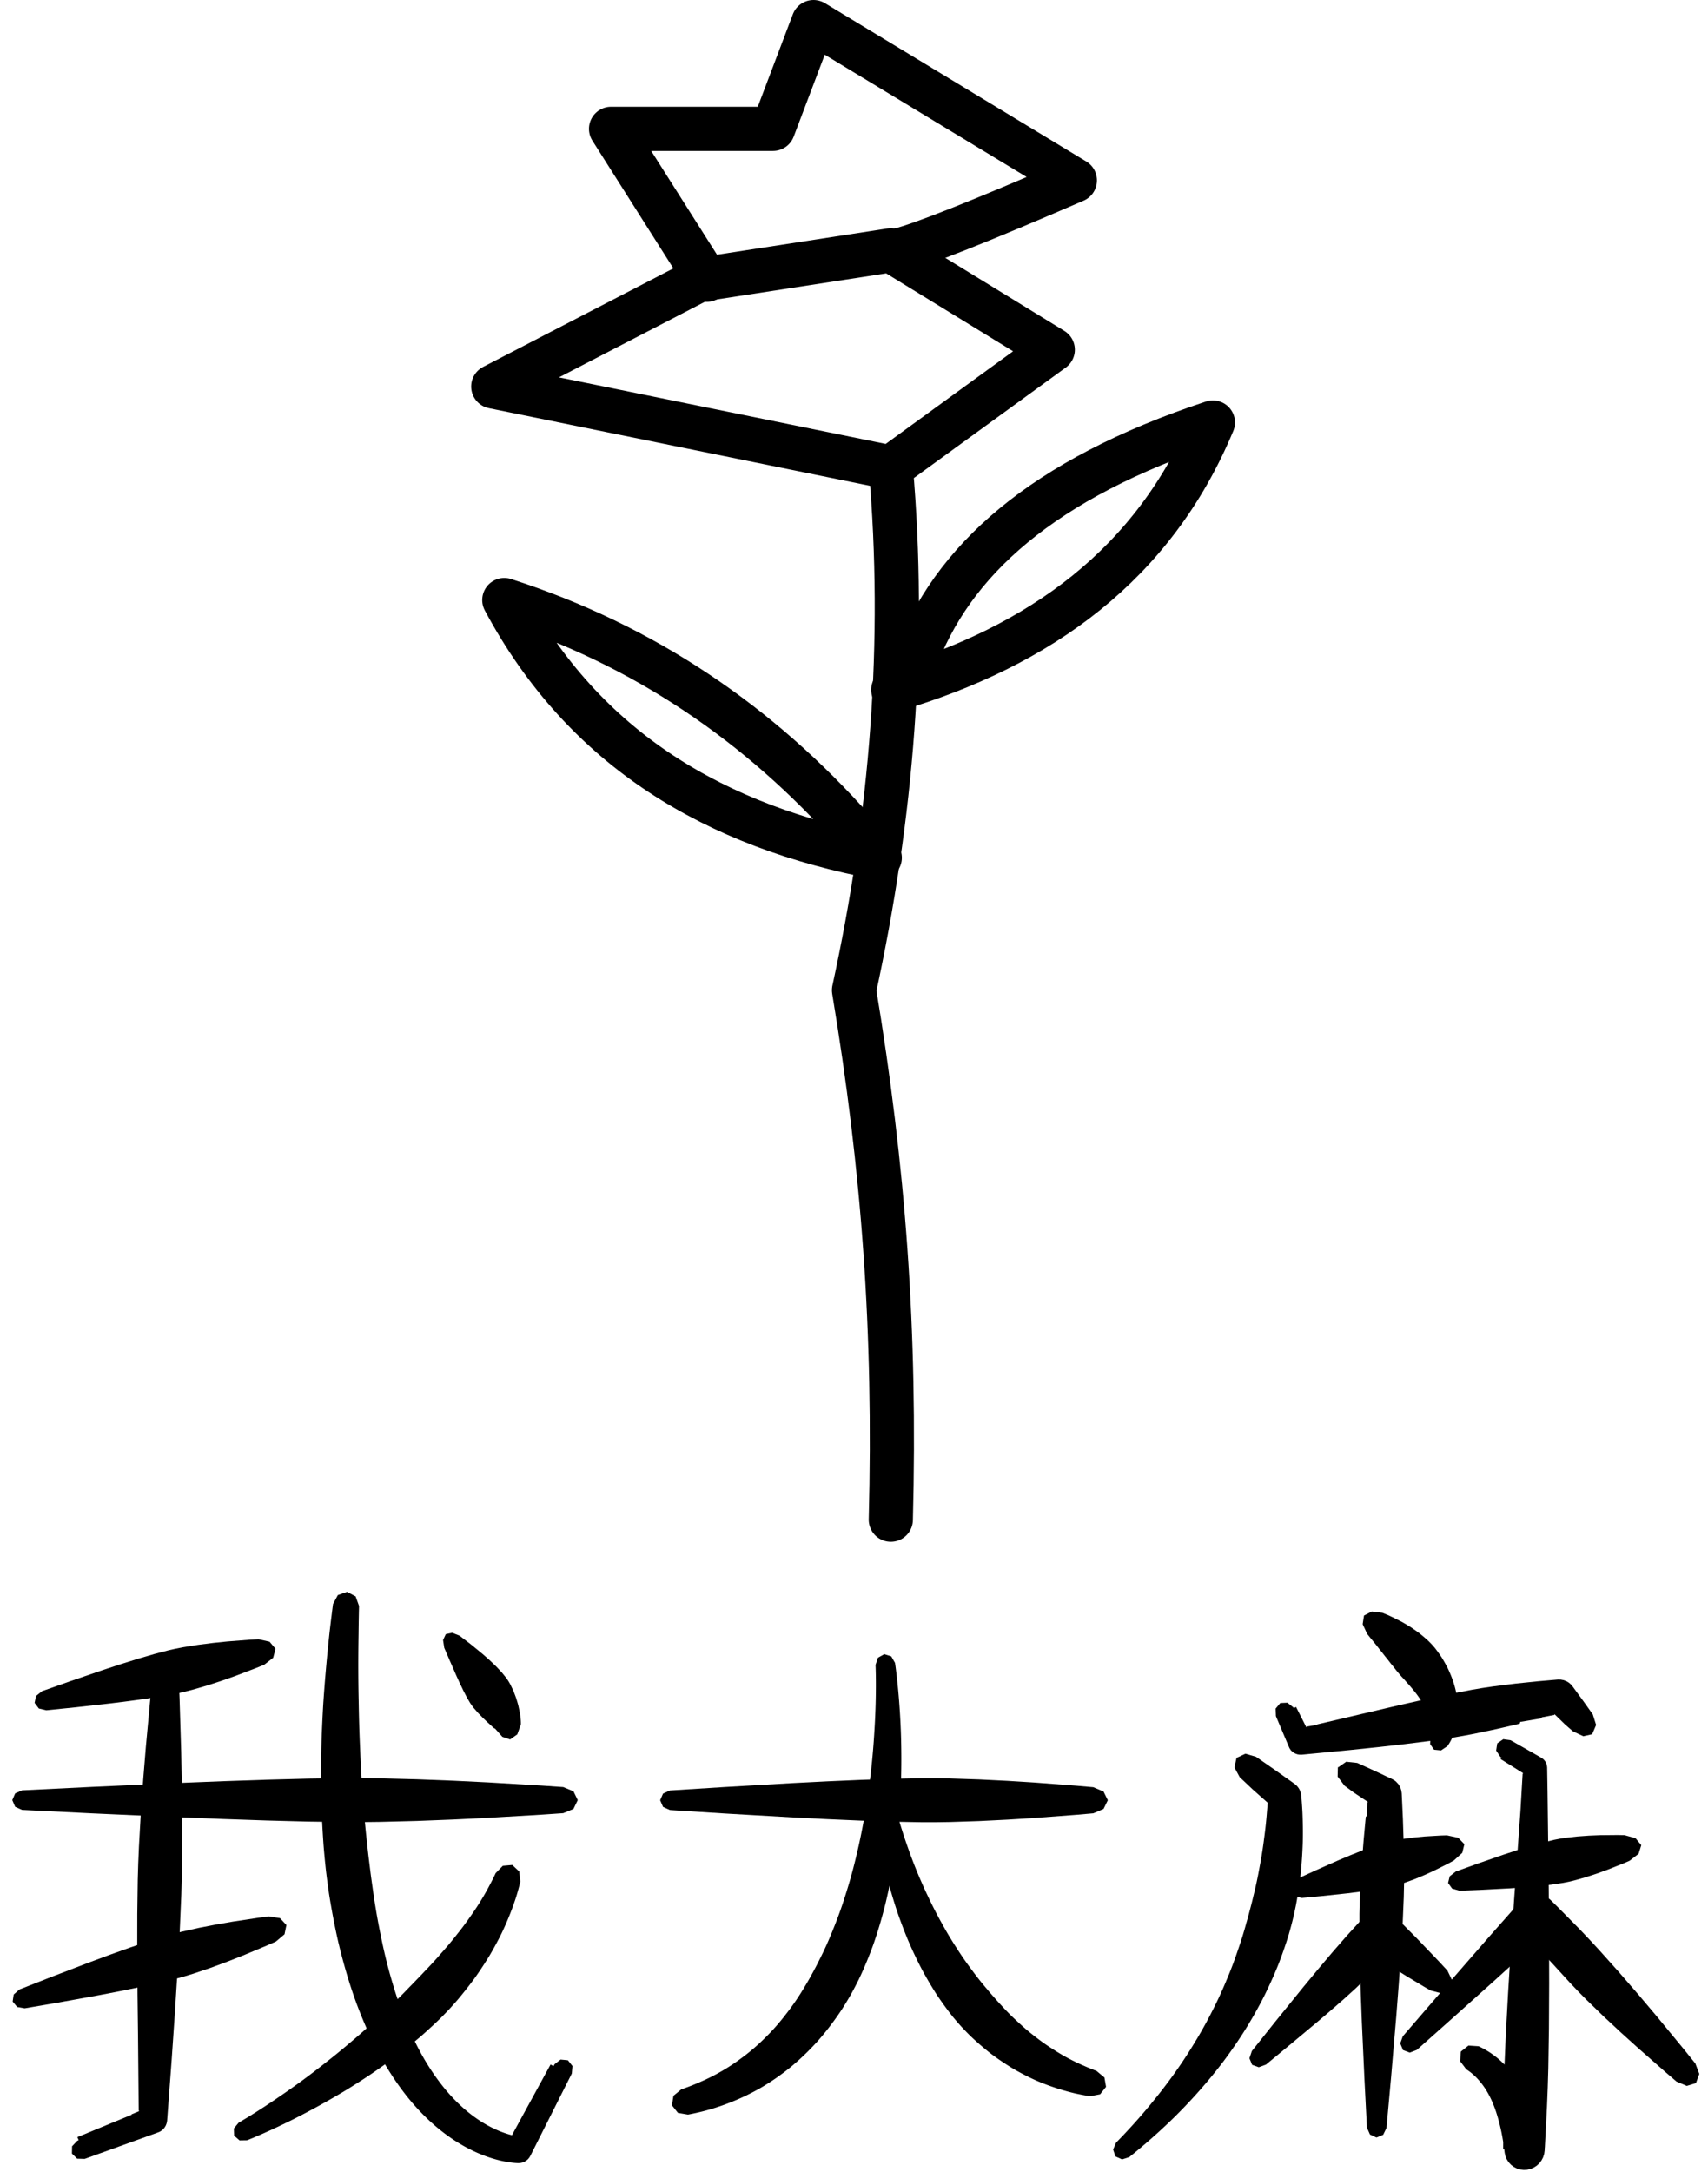 <?xml version="1.0" encoding="UTF-8" standalone="no"?><!DOCTYPE svg PUBLIC "-//W3C//DTD SVG 1.1//EN" "http://www.w3.org/Graphics/SVG/1.1/DTD/svg11.dtd"><svg width="100%" height="100%" viewBox="0 0 464 590" version="1.1" xmlns="http://www.w3.org/2000/svg" xmlns:xlink="http://www.w3.org/1999/xlink" xml:space="preserve" style="fill-rule:evenodd;clip-rule:evenodd;stroke-linecap:round;stroke-linejoin:round;stroke-miterlimit:1.5;"><g><g><path d="M239,233c-44.461,-8.359 -80.192,-29.214 -102,-70c38.159,12.286 69.37,33.764 95,62.626" style="fill:none;stroke:#000;stroke-width:12px;"/><path d="M242.66,187.382c40,-11.89 70.776,-34.056 86.84,-72.61c-46.161,15.279 -71.103,37.482 -81.13,65.334" style="fill:none;stroke:#000;stroke-width:12px;"/><path d="M242,412.823c1.337,-51.452 -1.923,-95.416 -10,-143.823c10.328,-47.384 14.112,-94.72 10,-142l-108,-22l56,-29l52,-8l44,27l-44,32" style="fill:none;stroke:#000;stroke-width:12px;"/><path d="M244.066,68c6.181,-1.523 22.024,-7.79 47.934,-19l-71,-43l-11,29l-44,0l26,41" style="fill:none;stroke:#000;stroke-width:12px;"/></g><g><path d="M73.231,445.969l1.618,1.915l0.004,0.02l-0.644,2.423l-2.423,1.888l-0.009,0.004l-2.251,0.915l-5.692,2.168l-3.639,1.284l-3.903,1.271l-3.967,1.152l-1.946,0.497l-1.887,0.426l-4.02,0.757l-4.532,0.72l-4.857,0.676l-4.99,0.626l-9.625,1.078l-7.695,0.784l-0.191,0.019l-0.01,0.001l-2.021,-0.482l-1.141,-1.519l-0.004,-0.02l0.382,-1.861l1.621,-1.3l0.009,-0.003l0.181,-0.065l7.292,-2.579l9.163,-3.139l4.779,-1.566l4.68,-1.464l4.405,-1.287l3.957,-1.033l1.889,-0.421l1.972,-0.383l4.079,-0.654l4.071,-0.518l3.839,-0.395l6.072,-0.472l2.426,-0.134l0.01,-0.001l2.998,0.672Z"/><path d="M45.115,451.432l-0.001,0.002l0.01,0l2.348,1.228l1.073,2.81l0.232,5.819l0.446,14.608l0.186,9.282l0.099,9.895l-0.035,9.982l-0.082,4.857l-0.133,4.681l-0.428,9.883l-0.612,11.071l-0.747,11.809l-0.833,12.096l-1.24,16.658l-0.118,0.628l-0.217,0.593l-0.308,0.543l-0.378,0.486l-0.01,-0.008l-0.455,0.402l-0.51,0.318l-0.189,0.079l-0.36,0.145l-19.345,6.979l-0.5,0.18l-0.009,0.003l-2.041,-0.058l-1.412,-1.385l-0.008,-0.019l0.038,-1.965l1.407,-1.487l0.009,-0.005l0.37,-0.177l-0.347,-0.815l14.794,-6.106l-0.1,-0.079l2.14,-0.891l-0.173,-0.12l-0.178,-19.946l-0.143,-11.682l-0.076,-11.314l0.015,-10.525l0.128,-9.326l0.13,-4.387l0.191,-4.536l0.525,-9.294l0.653,-9.212l0.707,-8.662l1.267,-13.709l0.56,-5.485l0.001,-0.01l1.239,-2.744l2.41,-1.09l0.01,0Z"/><path d="M98.365,483.029l4.88,0.059l10.024,0.255l9.934,0.386l9.315,0.455l14.656,0.869l5.836,0.401l2.777,1.153l1.16,2.383l0,0.02l-1.16,2.383l-2.777,1.153l-0.01,0.001l-5.826,0.4l-14.656,0.869l-9.315,0.455l-9.934,0.386l-10.024,0.255l-4.88,0.059l-4.704,0.003l-9.937,-0.142l-11.135,-0.29l-11.88,-0.404l-12.171,-0.482l-23.404,-1.056l-18.67,-0.92l-0.464,-0.023l-0.01,-0.001l-1.866,-0.835l-0.781,-1.811l0,-0.02l0.781,-1.811l1.866,-0.835l0.01,-0.001l0.464,-0.023l18.67,-0.92l23.404,-1.056l12.171,-0.482l11.88,-0.404l11.135,-0.29l9.937,-0.142l4.704,0.003Z"/><path d="M76.073,521.062l1.726,1.866l0.005,0.02l-0.508,2.49l-2.332,1.974l-0.01,0.004l-2.587,1.138l-6.546,2.732l-4.186,1.642l-4.492,1.656l-4.568,1.541l-2.242,0.688l-2.175,0.61l-4.635,1.148l-5.229,1.159l-5.604,1.147l-5.76,1.109l-11.11,2.008l-8.884,1.527l-0.221,0.038l-0.01,0.001l-2.038,-0.358l-1.223,-1.477l-0.005,-0.02l0.28,-1.897l1.557,-1.363l0.009,-0.004l0.208,-0.082l8.389,-3.299l10.543,-4.042l5.5,-2.037l5.387,-1.925l5.072,-1.719l4.559,-1.421l2.177,-0.605l2.273,-0.574l4.705,-1.05l4.7,-0.912l4.431,-0.766l7.014,-1.057l2.803,-0.368l0.009,-0.001l3.018,0.479Z"/><path d="M94.283,432.419l2.33,1.236l0.924,2.605l-0.001,0.01l-0.02,0.861l-0.019,0.854l-0.017,0.851l-0.016,0.848l-0.014,0.843l-0.013,0.841l-0.012,0.837l-0.011,0.833l-0.008,0.82l-0.001,0.01l-0.013,0.827l-0.012,0.822l-0.011,0.82l-0.01,0.816l-0.008,0.812l-0.006,0.809l-0.006,0.806l-0.004,0.802l-0.002,0.799l-0.002,0.795l0,0.793l0.002,0.788l0.002,0.786l0.004,0.782l0.005,0.778l0.007,0.776l0.008,0.772l0.009,0.768l0.011,0.766l0.011,0.762l0.013,0.758l0.015,0.756l0.015,0.752l0.017,0.748l0.003,0.125l0.01,0.621l0.013,0.742l0.015,0.739l0.016,0.735l0.017,0.733l0.018,0.729l0.02,0.726l0.021,0.722l0.022,0.72l0.023,0.716l0.025,0.713l0.025,0.71l0.027,0.706l0.028,0.704l0.03,0.7l0.03,0.697l0.029,0.631l0.002,0.063l0.028,0.691l0.028,0.687l0.03,0.685l0.031,0.681l0.033,0.679l0.033,0.675l0.035,0.672l0.035,0.669l0.037,0.666l0.038,0.663l0.039,0.659l0.041,0.657l0.041,0.654l0.043,0.65l0.043,0.648l0.045,0.644l0.046,0.642l0.047,0.638l0.048,0.635l0.01,0.124l0.034,0.509l0.044,0.63l0.044,0.626l0.046,0.624l0.047,0.621l0.048,0.618l0.049,0.614l0.05,0.612l0.052,0.609l0.052,0.606l0.053,0.603l0.055,0.6l0.055,0.598l0.057,0.594l0.057,0.591l0.059,0.589l0.059,0.585l0.061,0.583l0.062,0.58l0.062,0.577l0.064,0.574l0.03,0.266l0.031,0.306l0.06,0.569l0.06,0.566l0.062,0.563l0.063,0.561l0.063,0.557l0.065,0.555l0.065,0.552l0.067,0.55l0.067,0.546l0.069,0.544l0.042,0.326l0.025,0.215l0.066,0.539l0.066,0.536l0.068,0.534l0.068,0.53l0.069,0.528l0.071,0.526l0.071,0.522l0.072,0.52l0.073,0.517l0.074,0.515l0.068,0.461l0.006,0.051l0.07,0.51l0.071,0.507l0.072,0.505l0.072,0.502l0.074,0.5l0.074,0.496l0.075,0.495l0.076,0.491l0.078,0.49l0.077,0.486l0.079,0.484l0.08,0.482l0.08,0.478l0.082,0.477l0.082,0.473l0.083,0.472l0.084,0.468l0.085,0.466l0.085,0.464l0.087,0.461l0.087,0.458l0.088,0.457l0.089,0.453l0.089,0.451l0.091,0.449l0.082,0.405l0.008,0.041l0.088,0.444l0.089,0.442l0.089,0.44l0.09,0.437l0.091,0.435l0.092,0.432l0.092,0.43l0.093,0.428l0.094,0.425l0.095,0.422l0.095,0.421l0.096,0.418l0.097,0.415l0.098,0.413l0.098,0.411l0.099,0.409l0.099,0.406l0.101,0.404l0.101,0.401l0.101,0.399l0.103,0.397l0.103,0.394l0.104,0.393l0.104,0.389l0.105,0.388l0.106,0.385l0.106,0.383l0.107,0.381l0.107,0.378l0.108,0.376l0.109,0.374l0.109,0.372l0.11,0.369l0.048,0.159l0.062,0.209l0.109,0.366l0.109,0.363l0.11,0.361l0.111,0.36l0.111,0.356l0.111,0.355l0.113,0.353l0.113,0.35l0.113,0.348l0.114,0.346l0.114,0.344l0.115,0.342l0.116,0.339l0.116,0.338l0.117,0.335l0.117,0.333l0.117,0.331l0.118,0.329l0.119,0.327l0.119,0.325l0.12,0.323l0.12,0.321l0.12,0.318l0.121,0.317l0.121,0.314l0.122,0.312l0.122,0.311l0.123,0.308l0.123,0.306l0.124,0.305l0.124,0.302l0.124,0.3l0.125,0.298l0.125,0.297l0.126,0.294l0.126,0.292l0.126,0.291l0.127,0.288l0.127,0.286l0.127,0.285l0.128,0.282l0.128,0.281l0.051,0.109l0.077,0.17l0.127,0.277l0.128,0.275l0.129,0.274l0.128,0.271l0.129,0.27l0.129,0.268l0.13,0.266l0.13,0.264l0.13,0.262l0.13,0.261l0.131,0.258l0.131,0.257l0.131,0.255l0.132,0.253l0.132,0.251l0.132,0.249l0.132,0.248l0.132,0.245l0.133,0.244l0.133,0.242l0.134,0.241l0.133,0.238l0.134,0.237l0.134,0.235l0.134,0.234l0.134,0.231l0.135,0.23l0.134,0.228l0.135,0.227l0.135,0.225l0.136,0.223l0.135,0.221l0.136,0.219l0.135,0.218l0.136,0.217l0.136,0.214l0.136,0.213l0.137,0.211l0.136,0.21l0.137,0.208l0.136,0.206l0.137,0.205l0.137,0.203l0.137,0.201l0.137,0.2l0.137,0.198l0.137,0.197l0.138,0.195l0.137,0.193l0.137,0.192l0.138,0.19l0.137,0.189l0.138,0.187l0.138,0.186l0.137,0.184l0.041,0.054l0.097,0.129l0.136,0.182l0.137,0.18l0.137,0.179l0.137,0.177l0.137,0.176l0.137,0.174l0.137,0.173l0.137,0.171l0.138,0.17l0.137,0.168l0.137,0.167l0.136,0.165l0.137,0.164l0.137,0.163l0.137,0.161l0.137,0.16l0.137,0.158l0.136,0.157l0.137,0.156l0.137,0.154l0.136,0.153l0.137,0.151l0.136,0.15l0.136,0.149l0.137,0.147l0.136,0.146l0.136,0.145l0.135,0.143l0.136,0.142l0.136,0.14l0.135,0.14l0.136,0.138l0.135,0.136l0.135,0.136l0.135,0.134l0.135,0.133l0.135,0.131l0.134,0.131l0.135,0.129l0.134,0.127l0.134,0.127l0.134,0.125l0.133,0.124l0.134,0.123l0.133,0.122l0.133,0.12l0.133,0.119l0.133,0.118l0.132,0.117l0.132,0.116l0.132,0.114l0.132,0.113l0.131,0.113l0.132,0.11l0.131,0.11l0.13,0.109l0.131,0.107l0.13,0.107l0.13,0.105l0.13,0.104l0.129,0.103l0.13,0.102l0.128,0.101l0.129,0.099l0.128,0.099l0.125,0.095l0.258,0.194l0.254,0.188l0.253,0.183l0.251,0.179l0.249,0.175l0.249,0.171l0.246,0.167l0.246,0.163l0.244,0.159l0.242,0.155l0.24,0.152l0.239,0.147l0.237,0.144l0.235,0.14l0.234,0.137l0.231,0.133l0.23,0.13l0.228,0.126l0.226,0.123l0.224,0.119l0.221,0.116l0.22,0.112l0.218,0.11l0.215,0.106l0.213,0.103l0.211,0.1l0.208,0.097l0.206,0.094l0.204,0.091l0.201,0.089l0.199,0.085l0.196,0.082l0.194,0.08l0.191,0.077l0.188,0.074l0.186,0.072l0.183,0.069l0.18,0.067l0.177,0.064l0.174,0.062l0.172,0.059l0.168,0.057l0.165,0.054l0.163,0.053l0.159,0.05l0.156,0.048l0.152,0.046l0.15,0.044l0.146,0.042l0.143,0.039l0.139,0.038l0.136,0.036l0.132,0.035l0.094,0.023l10.49,-19.2l0.793,0.433l0.311,-0.522l0.005,-0.009l1.615,-1.244l1.975,0.188l0.018,0.01l1.232,1.561l-0.176,2.029l-0.005,0.009l-0.313,0.623l-10.965,21.771l-0.285,0.468l-0.356,0.42l-0.42,0.361l-0.474,0.292l-0.516,0.215l-0.546,0.132l-0.542,0.043l-0.021,0.002l-0.064,-0.001l-0.093,-0.002l-0.11,-0.003l-0.131,-0.005l-0.151,-0.007l-0.171,-0.01l-0.19,-0.013l-0.21,-0.017l-0.229,-0.02l-0.247,-0.025l-0.265,-0.03l-0.278,-0.034l-0.154,-0.021l-0.152,-0.021l-0.157,-0.023l-0.161,-0.025l-0.166,-0.026l-0.169,-0.028l-0.174,-0.03l-0.177,-0.031l-0.182,-0.034l-0.185,-0.035l-0.19,-0.038l-0.194,-0.039l-0.197,-0.042l-0.201,-0.044l-0.205,-0.046l-0.208,-0.049l-0.213,-0.051l-0.215,-0.053l-0.22,-0.056l-0.223,-0.058l-0.226,-0.061l-0.23,-0.064l-0.233,-0.066l-0.237,-0.069l-0.24,-0.072l-0.243,-0.075l-0.246,-0.078l-0.25,-0.081l-0.252,-0.084l-0.256,-0.087l-0.258,-0.09l-0.262,-0.093l-0.265,-0.097l-0.267,-0.1l-0.27,-0.104l-0.273,-0.106l-0.276,-0.111l-0.278,-0.114l-0.281,-0.118l-0.284,-0.121l-0.286,-0.125l-0.289,-0.129l-0.291,-0.133l-0.293,-0.136l-0.296,-0.141l-0.298,-0.145l-0.301,-0.148l-0.302,-0.153l-0.305,-0.157l-0.307,-0.161l-0.308,-0.166l-0.311,-0.17l-0.313,-0.174l-0.315,-0.179l-0.316,-0.184l-0.318,-0.188l-0.32,-0.192l-0.322,-0.197l-0.323,-0.202l-0.325,-0.207l-0.323,-0.209l-0.167,-0.11l-0.165,-0.109l-0.164,-0.11l-0.165,-0.112l-0.165,-0.112l-0.166,-0.114l-0.166,-0.115l-0.166,-0.117l-0.166,-0.117l-0.167,-0.119l-0.167,-0.12l-0.168,-0.122l-0.167,-0.123l-0.168,-0.124l-0.169,-0.125l-0.168,-0.127l-0.169,-0.128l-0.169,-0.13l-0.17,-0.131l-0.169,-0.132l-0.17,-0.133l-0.17,-0.135l-0.171,-0.136l-0.17,-0.138l-0.171,-0.139l-0.171,-0.14l-0.171,-0.142l-0.172,-0.143l-0.171,-0.145l-0.172,-0.145l-0.172,-0.148l-0.172,-0.149l-0.173,-0.15l-0.172,-0.152l-0.173,-0.153l-0.173,-0.154l-0.173,-0.156l-0.173,-0.158l-0.173,-0.159l-0.173,-0.16l-0.174,-0.162l-0.173,-0.163l-0.174,-0.165l-0.174,-0.166l-0.173,-0.168l-0.174,-0.17l-0.174,-0.171l-0.175,-0.172l-0.174,-0.174l-0.174,-0.175l-0.174,-0.177l-0.175,-0.179l-0.174,-0.18l-0.174,-0.182l-0.175,-0.183l-0.174,-0.185l-0.175,-0.186l-0.174,-0.188l-0.175,-0.19l-0.174,-0.191l-0.175,-0.193l-0.175,-0.194l-0.174,-0.196l-0.175,-0.198l-0.174,-0.199l-0.174,-0.201l-0.124,-0.143l-0.051,-0.059l-0.173,-0.205l-0.174,-0.207l-0.173,-0.208l-0.173,-0.21l-0.173,-0.211l-0.174,-0.213l-0.173,-0.215l-0.173,-0.216l-0.172,-0.218l-0.173,-0.22l-0.173,-0.222l-0.172,-0.223l-0.173,-0.225l-0.172,-0.226l-0.172,-0.229l-0.172,-0.23l-0.172,-0.232l-0.171,-0.233l-0.172,-0.236l-0.171,-0.237l-0.171,-0.238l-0.171,-0.241l-0.171,-0.242l-0.171,-0.245l-0.17,-0.245l-0.17,-0.248l-0.17,-0.25l-0.17,-0.251l-0.17,-0.253l-0.169,-0.255l-0.169,-0.257l-0.169,-0.258l-0.168,-0.261l-0.169,-0.262l-0.168,-0.264l-0.168,-0.266l-0.167,-0.268l-0.168,-0.269l-0.167,-0.272l-0.166,-0.273l-0.167,-0.275l-0.166,-0.277l-0.166,-0.279l-0.166,-0.281l-0.165,-0.283l-0.165,-0.285l-0.164,-0.286l-0.165,-0.289l-0.164,-0.29l-0.163,-0.293l-0.164,-0.294l-0.162,-0.296l-0.163,-0.298l-0.162,-0.301l-0.162,-0.302l-0.098,-0.184l-0.063,-0.12l-0.16,-0.307l-0.159,-0.308l-0.16,-0.311l-0.158,-0.313l-0.158,-0.314l-0.158,-0.317l-0.158,-0.318l-0.157,-0.321l-0.156,-0.323l-0.156,-0.324l-0.156,-0.327l-0.155,-0.329l-0.155,-0.33l-0.155,-0.333l-0.153,-0.335l-0.154,-0.337l-0.153,-0.339l-0.152,-0.341l-0.152,-0.343l-0.152,-0.345l-0.151,-0.347l-0.15,-0.35l-0.15,-0.351l-0.15,-0.354l-0.149,-0.355l-0.148,-0.358l-0.148,-0.36l-0.148,-0.362l-0.146,-0.364l-0.147,-0.366l-0.146,-0.369l-0.145,-0.371l-0.144,-0.372l-0.145,-0.375l-0.143,-0.377l-0.143,-0.38l-0.142,-0.381l-0.142,-0.384l-0.141,-0.386l-0.141,-0.388l-0.14,-0.39l-0.139,-0.393l-0.079,-0.224l-0.059,-0.171l-0.136,-0.397l-0.135,-0.4l-0.135,-0.403l-0.134,-0.404l-0.133,-0.407l-0.133,-0.408l-0.132,-0.412l-0.131,-0.413l-0.131,-0.416l-0.13,-0.418l-0.129,-0.42l-0.129,-0.422l-0.128,-0.425l-0.127,-0.427l-0.126,-0.43l-0.126,-0.432l-0.125,-0.434l-0.124,-0.436l-0.124,-0.439l-0.123,-0.441l-0.122,-0.443l-0.122,-0.446l-0.12,-0.448l-0.12,-0.451l-0.119,-0.452l-0.119,-0.456l-0.117,-0.457l-0.117,-0.46l-0.116,-0.463l-0.116,-0.464l-0.114,-0.468l-0.114,-0.469l-0.113,-0.472l-0.01,-0.043l-0.098,-0.433l-0.107,-0.477l-0.107,-0.481l-0.105,-0.482l-0.105,-0.485l-0.103,-0.488l-0.103,-0.49l-0.102,-0.492l-0.102,-0.495l-0.1,-0.498l-0.099,-0.499l-0.099,-0.503l-0.097,-0.505l-0.097,-0.507l-0.096,-0.51l-0.095,-0.512l-0.094,-0.515l-0.093,-0.517l-0.092,-0.52l-0.091,-0.522l-0.091,-0.525l-0.089,-0.528l-0.089,-0.53l-0.087,-0.532l-0.087,-0.536l-0.085,-0.537l-0.009,-0.053l-0.071,-0.488l-0.077,-0.544l-0.077,-0.547l-0.075,-0.548l-0.075,-0.552l-0.074,-0.554l-0.072,-0.557l-0.072,-0.559l-0.07,-0.562l-0.07,-0.564l-0.068,-0.567l-0.027,-0.226l-0.038,-0.344l-0.061,-0.573l-0.06,-0.576l-0.06,-0.578l-0.058,-0.581l-0.057,-0.583l-0.056,-0.586l-0.054,-0.589l-0.054,-0.591l-0.053,-0.594l-0.051,-0.597l-0.027,-0.32l-0.021,-0.28l-0.043,-0.602l-0.042,-0.605l-0.04,-0.608l-0.04,-0.611l-0.038,-0.613l-0.038,-0.616l-0.036,-0.619l-0.034,-0.621l-0.034,-0.624l-0.032,-0.627l-0.031,-0.63l-0.03,-0.632l-0.029,-0.635l-0.027,-0.638l-0.027,-0.64l-0.025,-0.644l-0.023,-0.646l-0.023,-0.649l-0.021,-0.651l-0.02,-0.655l-0.015,-0.529l-0.002,-0.128l-0.011,-0.66l-0.009,-0.663l-0.008,-0.666l-0.007,-0.669l-0.005,-0.671l-0.004,-0.674l-0.003,-0.677l-0.001,-0.68l0,-0.683l0.002,-0.686l0.002,-0.688l0.004,-0.691l0.006,-0.694l0.007,-0.697l0.008,-0.7l0.01,-0.703l0.011,-0.705l0.013,-0.709l0.013,-0.711l0.002,-0.065l0.019,-0.649l0.022,-0.717l0.023,-0.72l0.026,-0.723l0.026,-0.726l0.028,-0.729l0.03,-0.732l0.031,-0.734l0.032,-0.738l0.034,-0.74l0.035,-0.744l0.037,-0.746l0.039,-0.749l0.04,-0.753l0.041,-0.755l0.043,-0.758l0.037,-0.634l0.009,-0.127l0.052,-0.765l0.054,-0.767l0.055,-0.77l0.057,-0.773l0.058,-0.776l0.06,-0.779l0.062,-0.782l0.063,-0.785l0.065,-0.788l0.066,-0.791l0.068,-0.794l0.07,-0.797l0.071,-0.801l0.073,-0.803l0.074,-0.806l0.077,-0.81l0.078,-0.812l0.079,-0.816l0.081,-0.818l0.083,-0.822l0.085,-0.825l0.086,-0.828l0.088,-0.831l0.089,-0.834l0.001,-0.011l0.096,-0.826l0.099,-0.84l0.101,-0.844l0.102,-0.846l0.105,-0.849l0.105,-0.853l0.108,-0.856l0.11,-0.859l0.111,-0.859l0.001,-0.01l1.308,-2.434l2.491,-0.868l0.019,0.001Z"/><path d="M139.176,506.627l1.881,1.76l0.298,2.761l-0.003,0.01l-0.062,0.26l-0.066,0.266l-0.067,0.266l-0.069,0.266l-0.069,0.266l-0.07,0.266l-0.072,0.265l-0.072,0.265l-0.074,0.265l-0.074,0.265l-0.076,0.264l-0.077,0.264l-0.078,0.264l-0.078,0.264l-0.08,0.264l-0.049,0.159l-0.033,0.103l-0.085,0.262l-0.086,0.261l-0.087,0.261l-0.089,0.261l-0.089,0.261l-0.09,0.26l-0.091,0.26l-0.092,0.26l-0.093,0.259l-0.094,0.259l-0.094,0.259l-0.096,0.259l-0.097,0.258l-0.098,0.258l-0.098,0.258l-0.1,0.257l-0.101,0.257l-0.101,0.257l-0.102,0.257l-0.104,0.256l-0.104,0.256l-0.105,0.256l-0.106,0.255l-0.107,0.255l-0.108,0.255l-0.108,0.254l-0.11,0.254l-0.11,0.254l-0.112,0.253l-0.112,0.254l-0.113,0.252l-0.114,0.253l-0.114,0.252l-0.116,0.252l-0.116,0.252l-0.118,0.251l-0.118,0.251l-0.119,0.25l-0.081,0.172l-0.039,0.078l-0.124,0.248l-0.125,0.247l-0.125,0.248l-0.127,0.247l-0.127,0.246l-0.128,0.246l-0.128,0.246l-0.13,0.246l-0.13,0.245l-0.131,0.244l-0.131,0.245l-0.133,0.244l-0.133,0.243l-0.134,0.244l-0.135,0.243l-0.135,0.242l-0.136,0.242l-0.137,0.242l-0.137,0.242l-0.139,0.241l-0.141,0.243l-0.277,0.478l-0.192,0.323l-0.093,0.154l-0.292,0.473l-0.294,0.471l-0.297,0.47l-0.299,0.468l-0.302,0.467l-0.304,0.465l-0.307,0.463l-0.309,0.462l-0.312,0.46l-0.314,0.459l-0.316,0.457l-0.318,0.455l-0.249,0.351l-0.074,0.101l-0.331,0.446l-0.332,0.443l-0.335,0.443l-0.337,0.44l-0.339,0.439l-0.34,0.436l-0.343,0.436l-0.344,0.433l-0.347,0.432l-0.347,0.429l-0.35,0.428l-0.351,0.427l-0.345,0.415l-0.009,0.009l-0.362,0.416l-0.363,0.414l-0.365,0.413l-0.367,0.41l-0.368,0.409l-0.369,0.406l-0.156,0.171l-0.219,0.231l-0.378,0.397l-0.379,0.395l-0.381,0.393l-0.381,0.392l-0.383,0.389l-0.25,0.252l-0.137,0.133l-0.393,0.377l-0.393,0.376l-0.395,0.374l-0.395,0.372l-0.396,0.369l-0.397,0.368l-0.398,0.366l-0.399,0.364l-0.399,0.362l-0.399,0.36l-0.401,0.358l-0.401,0.356l-0.372,0.329l-0.029,0.025l-0.408,0.346l-0.408,0.344l-0.409,0.341l-0.409,0.34l-0.409,0.338l-0.41,0.335l-0.409,0.334l-0.41,0.332l-0.41,0.33l-0.41,0.328l-0.411,0.325l-0.41,0.324l-0.41,0.322l-0.41,0.32l-0.411,0.318l-0.043,0.034l-0.37,0.278l-0.414,0.309l-0.413,0.308l-0.413,0.305l-0.413,0.304l-0.413,0.301l-0.412,0.3l-0.412,0.297l-0.411,0.296l-0.412,0.293l-0.41,0.292l-0.41,0.289l-0.41,0.288l-0.409,0.285l-0.408,0.284l-0.408,0.281l-0.359,0.247l-0.048,0.032l-0.409,0.275l-0.407,0.272l-0.407,0.27l-0.407,0.269l-0.405,0.266l-0.404,0.265l-0.404,0.262l-0.402,0.261l-0.401,0.258l-0.401,0.256l-0.399,0.255l-0.398,0.252l-0.397,0.251l-0.396,0.248l-0.394,0.247l-0.394,0.244l-0.391,0.242l-0.391,0.241l-0.032,0.019l-0.359,0.216l-0.39,0.234l-0.388,0.231l-0.387,0.23l-0.385,0.227l-0.384,0.226l-0.382,0.223l-0.381,0.222l-0.378,0.219l-0.378,0.217l-0.375,0.216l-0.373,0.213l-0.372,0.212l-0.37,0.209l-0.368,0.208l-0.366,0.205l-0.364,0.203l-0.364,0.203l-0.716,0.395l-0.71,0.389l-0.701,0.381l-0.692,0.372l-0.683,0.365l-0.673,0.356l-0.663,0.348l-0.654,0.341l-0.643,0.332l-0.632,0.324l-0.621,0.315l-0.361,0.182l-0.25,0.125l-0.601,0.296l-0.588,0.288l-0.577,0.28l-0.564,0.272l-0.551,0.264l-0.539,0.255l-0.525,0.248l-0.512,0.239l-0.497,0.231l-0.484,0.223l-0.469,0.215l-0.454,0.206l-0.44,0.199l-0.424,0.19l-0.408,0.182l-0.393,0.174l-0.377,0.165l-0.36,0.157l-0.343,0.149l-0.327,0.141l-0.309,0.132l-0.293,0.125l-0.528,0.222l-0.456,0.19l-0.379,0.156l-0.302,0.123l-0.086,0.035l-0.135,0.054l-0.178,0.071l-0.009,0.003l-2.053,0.033l-1.476,-1.278l-0.009,-0.018l-0.066,-1.946l1.312,-1.583l0.009,-0.005l0.154,-0.088l0.113,-0.066l0.073,-0.042l0.261,-0.153l0.334,-0.196l0.403,-0.24l0.473,-0.284l0.258,-0.156l0.276,-0.168l0.292,-0.178l0.307,-0.189l0.322,-0.199l0.337,-0.21l0.352,-0.219l0.366,-0.23l0.379,-0.24l0.394,-0.25l0.407,-0.26l0.419,-0.27l0.433,-0.279l0.445,-0.29l0.458,-0.299l0.469,-0.309l0.481,-0.319l0.492,-0.328l0.503,-0.337l0.514,-0.347l0.525,-0.357l0.534,-0.365l0.223,-0.154l0.323,-0.219l0.556,-0.381l0.565,-0.39l0.575,-0.398l0.583,-0.408l0.592,-0.416l0.599,-0.426l0.608,-0.434l0.615,-0.442l0.622,-0.452l0.63,-0.459l0.638,-0.47l0.318,-0.236l0.322,-0.239l0.324,-0.242l0.325,-0.244l0.326,-0.245l0.328,-0.248l0.329,-0.25l0.331,-0.252l0.332,-0.253l0.333,-0.256l0.334,-0.258l0.336,-0.26l0.336,-0.262l0.338,-0.264l0.339,-0.266l0.34,-0.268l0.341,-0.27l0.314,-0.249l0.028,-0.022l0.345,-0.271l0.346,-0.273l0.346,-0.274l0.348,-0.277l0.348,-0.279l0.349,-0.28l0.35,-0.282l0.35,-0.285l0.351,-0.286l0.352,-0.288l0.352,-0.29l0.353,-0.291l0.353,-0.294l0.354,-0.295l0.354,-0.297l0.355,-0.299l0.355,-0.301l0.355,-0.303l0.042,-0.036l0.316,-0.265l0.358,-0.304l0.358,-0.304l0.359,-0.307l0.359,-0.308l0.358,-0.311l0.359,-0.312l0.359,-0.313l0.359,-0.315l0.359,-0.318l0.359,-0.318l0.359,-0.321l0.359,-0.322l0.358,-0.324l0.358,-0.325l0.358,-0.327l0.32,-0.294l0.038,-0.035l0.361,-0.326l0.361,-0.327l0.36,-0.33l0.36,-0.331l0.36,-0.332l0.359,-0.334l0.358,-0.336l0.358,-0.337l0.358,-0.339l0.356,-0.341l0.356,-0.342l0.356,-0.343l0.354,-0.345l0.354,-0.347l0.353,-0.348l0.025,-0.025l0.333,-0.319l0.357,-0.344l0.357,-0.347l0.355,-0.347l0.355,-0.35l0.353,-0.351l0.353,-0.352l0.351,-0.354l0.351,-0.355l0.349,-0.356l0.348,-0.359l0.347,-0.359l0.346,-0.361l0.12,-0.126l0.229,-0.231l0.352,-0.356l0.349,-0.358l0.349,-0.359l0.347,-0.36l0.346,-0.362l0.2,-0.211l0.147,-0.15l0.349,-0.358l0.348,-0.361l0.347,-0.361l0.344,-0.363l0.344,-0.365l0.342,-0.366l0.007,-0.008l0.34,-0.353l0.346,-0.362l0.345,-0.364l0.343,-0.365l0.341,-0.366l0.339,-0.368l0.338,-0.37l0.336,-0.371l0.334,-0.372l0.332,-0.374l0.33,-0.375l0.328,-0.377l0.327,-0.378l0.073,-0.086l0.257,-0.289l0.331,-0.375l0.328,-0.376l0.327,-0.378l0.324,-0.379l0.322,-0.381l0.32,-0.382l0.318,-0.384l0.316,-0.385l0.313,-0.386l0.311,-0.389l0.309,-0.389l0.306,-0.391l0.099,-0.127l0.21,-0.263l0.31,-0.393l0.151,-0.192l0.152,-0.196l0.152,-0.196l0.152,-0.196l0.15,-0.197l0.15,-0.198l0.15,-0.198l0.149,-0.198l0.148,-0.198l0.147,-0.199l0.147,-0.199l0.146,-0.2l0.146,-0.2l0.145,-0.2l0.144,-0.201l0.144,-0.201l0.143,-0.202l0.142,-0.202l0.142,-0.202l0.141,-0.202l0.14,-0.204l0.044,-0.064l0.098,-0.138l0.142,-0.201l0.142,-0.203l0.141,-0.202l0.14,-0.203l0.14,-0.204l0.139,-0.204l0.138,-0.204l0.137,-0.205l0.137,-0.205l0.136,-0.205l0.135,-0.206l0.135,-0.206l0.134,-0.207l0.133,-0.207l0.133,-0.208l0.131,-0.208l0.131,-0.208l0.13,-0.209l0.13,-0.209l0.129,-0.209l0.128,-0.21l0.127,-0.211l0.126,-0.21l0.126,-0.211l0.125,-0.212l0.124,-0.212l0.123,-0.212l0.123,-0.213l0.121,-0.213l0.121,-0.214l0.12,-0.214l0.12,-0.215l0.118,-0.215l0.118,-0.215l0.117,-0.216l0.116,-0.216l0.115,-0.216l0.115,-0.217l0.045,-0.086l0.071,-0.131l0.116,-0.216l0.115,-0.217l0.114,-0.217l0.114,-0.218l0.112,-0.219l0.112,-0.218l0.111,-0.219l0.11,-0.22l0.11,-0.22l0.108,-0.221l0.108,-0.221l0.106,-0.221l0.106,-0.222l0.105,-0.222l0.107,-0.23l0.004,-0.009l1.946,-1.987l2.559,-0.226l0.019,0.007Z"/><path d="M124.836,444.336l0.082,0.061l0.144,0.108l0.264,0.2l0.355,0.27l0.442,0.336l0.522,0.399l0.594,0.457l0.603,0.466l0.057,0.046l0.705,0.571l0.374,0.305l0.385,0.315l0.396,0.326l0.408,0.335l0.417,0.345l0.426,0.354l0.385,0.321l0.048,0.043l0.43,0.38l0.435,0.388l0.442,0.395l0.426,0.384l0.019,0.018l0.437,0.417l0.44,0.423l0.443,0.428l0.338,0.33l0.101,0.106l0.425,0.452l0.426,0.454l0.425,0.457l0.115,0.125l0.286,0.35l0.392,0.483l0.388,0.484l0.16,0.201l0.203,0.298l0.317,0.47l0.025,0.042l0.307,0.525l0.155,0.266l0.002,0.003l0.133,0.271l0.134,0.274l0.132,0.272l0.131,0.271l0.129,0.27l0.128,0.269l0.092,0.194l0.03,0.077l0.109,0.277l0.106,0.276l0.105,0.273l0.104,0.272l0.102,0.271l0.1,0.268l0.078,0.213l0.017,0.055l0.085,0.271l0.083,0.27l0.081,0.267l0.079,0.264l0.077,0.263l0.075,0.26l0.074,0.257l0.004,0.018l0.056,0.243l0.059,0.259l0.056,0.255l0.054,0.254l0.052,0.25l0.05,0.248l0.047,0.246l0.046,0.243l0.044,0.241l0.041,0.238l0.039,0.237l0.036,0.235l0.035,0.233l0.031,0.232l0.005,0.036l0.018,0.198l0.016,0.224l0.012,0.125l0.008,0.117l0.007,0.117l0.006,0.117l0.006,0.117l0.005,0.118l0.004,0.118l0.003,0.119l0.002,0.12l0.001,0.121l-0.001,0.122l-0.007,0.093l0,0.01l-0.969,2.704l-1.938,1.383l-0.01,0.002l0,0l-0.01,0.001l-2.103,-0.714l-1.963,-2.221l-0.005,-0.009l-0.032,-0.055l0.011,0.059l-0.028,-0.028l-0.029,-0.029l0.011,0.054l-0.031,-0.032l-0.032,-0.033l0.012,0.049l-0.034,-0.036l-0.035,-0.036l0.012,0.044l-0.037,-0.039l-0.032,-0.019l-0.034,-0.022l-0.036,-0.024l-0.034,-0.018l-0.082,-0.068l-0.072,-0.056l-0.013,-0.01l-0.084,-0.077l-0.09,-0.083l-0.096,-0.089l-0.102,-0.096l-0.108,-0.1l-0.114,-0.106l-0.119,-0.11l-0.124,-0.115l-0.13,-0.119l-0.136,-0.123l-0.14,-0.127l-0.145,-0.13l-0.15,-0.134l-0.144,-0.127l-0.01,-0.01l-0.147,-0.146l-0.153,-0.149l-0.156,-0.152l-0.161,-0.154l-0.164,-0.158l-0.168,-0.159l-0.172,-0.163l-0.035,-0.033l-0.131,-0.137l-0.167,-0.173l-0.171,-0.176l-0.173,-0.178l-0.177,-0.18l-0.179,-0.182l-0.183,-0.184l-0.051,-0.051l-0.122,-0.142l-0.171,-0.197l-0.173,-0.2l-0.176,-0.2l-0.177,-0.203l-0.18,-0.203l-0.18,-0.203l-0.002,-0.002l-0.165,-0.214l-0.341,-0.441l-0.027,-0.035l-0.291,-0.426l-0.187,-0.272l-0.117,-0.204l-0.288,-0.495l-0.291,-0.497l-0.214,-0.363l-0.072,-0.142l-0.267,-0.521l-0.269,-0.52l-0.271,-0.52l-0.064,-0.123l-0.192,-0.405l-0.252,-0.529l-0.253,-0.526l-0.252,-0.521l-0.011,-0.022l-0.227,-0.503l-0.236,-0.519l-0.234,-0.511l-0.232,-0.504l-0.026,-0.057l-0.192,-0.445l-0.213,-0.494l-0.209,-0.482l-0.206,-0.471l-0.2,-0.457l-0.196,-0.444l-0.189,-0.428l-0.362,-0.812l-0.03,-0.065l-0.291,-0.686l-0.288,-0.674l-0.254,-0.59l-0.215,-0.497l-0.174,-0.399l-0.127,-0.292l-0.072,-0.162l-0.035,-0.082l-0.004,-0.009l-0.327,-2.129l0.741,-1.59l0.016,-0.012l1.72,-0.375l1.997,0.793Z"/></g><g><path d="M417.156,514.47l0.763,0.031l0.882,0.181l0.847,0.322l0.79,0.457l0.712,0.582l2.188,2.152l5.68,5.752l2.638,2.771l2.696,2.913l5.442,6.077l5.296,6.114l4.899,5.798l7.597,9.227l2.987,3.713l1.064,2.824l-0.906,2.466l-0.007,0.007l0.007,0.008l-0.007,0.006l-2.49,0.768l-2.793,-1.185l-0.008,-0.006l-3.045,-2.614l-7.402,-6.503l-4.542,-4.105l-4.724,-4.395l-4.66,-4.518l-2.237,-2.26l-2.14,-2.241l-4.505,-4.93l-5.079,-5.469l0.002,-0.277l-0.138,-0.156l0,-0.003l-5.245,5.329l-0.042,-0.452l-5.681,5.157l-11.351,10.169l-9.497,8.456l-0.241,0.215l-0.008,0.007l-1.916,0.74l-1.826,-0.686l-0.007,-0.006l-0.007,-0.007l-0.748,-1.814l0.694,-1.929l0.006,-0.007l0.252,-0.292l10.14,-11.759l12.781,-14.672l6.694,-7.583l2.255,-2.519l0.607,-0.6l0.702,-0.5l0.781,-0.384l0.841,-0.256l0.879,-0.118l0.13,0.004Z"/><path d="M441.319,498.519l0.01,0l2.993,0.832l1.55,1.881l0.003,0.02l-0.726,2.327l-2.459,1.898l-0.009,0.004l-1.746,0.749l-4.42,1.75l-2.827,1.017l-3.035,0.988l-3.087,0.863l-1.516,0.357l-1.472,0.291l-3.136,0.469l-3.541,0.397l-3.795,0.331l-3.901,0.272l-7.526,0.396l-6.019,0.241l-0.15,0.005l-0.01,0.001l-2.014,-0.576l-1.091,-1.512l-0.004,-0.02l0.441,-1.812l1.649,-1.292l0.009,-0.003l0.141,-0.051l5.665,-2.046l7.121,-2.47l3.716,-1.218l3.64,-1.123l3.429,-0.967l3.082,-0.748l1.473,-0.285l1.538,-0.241l3.186,-0.363l3.183,-0.23l3.002,-0.123l4.753,-0.045l1.9,0.036Z"/><path d="M410.399,472.742l0.5,0.285l7.712,4.396l0.45,0.284l0.399,0.363l0.335,0.433l0.258,0.491l0.172,0.536l0.076,0.565l0.107,6.615l0.315,25.678l0.097,13.352l0.029,13.03l-0.062,12.211l-0.172,10.894l-0.152,5.154l-0.213,5.347l-0.572,10.977l-0.017,-0.001l-0.035,0.81l-0.131,0.963l-0.295,0.923l-0.447,0.856l-0.586,0.762l-0.707,0.648l-0.804,0.515l-0.879,0.367l-0.925,0.209l-0.943,0.046l-0.935,-0.116l-0.897,-0.275l-0.833,-0.424l-0.745,-0.559l-0.635,-0.677l-0.507,-0.773l-0.365,-0.846l-0.212,-0.893l-0.039,-0.282l-0.035,-0.272l-0.01,-0.07l-0.024,-0.2l-0.031,-0.245l-0.278,0.018l-0.004,-0.471l0.006,-1.482l-0.03,-0.188l-0.042,-0.255l-0.042,-0.254l-0.044,-0.253l-0.044,-0.251l-0.045,-0.249l-0.046,-0.248l-0.046,-0.247l-0.048,-0.245l-0.048,-0.243l-0.049,-0.242l-0.05,-0.24l-0.051,-0.239l-0.052,-0.237l-0.052,-0.236l-0.054,-0.234l-0.054,-0.232l-0.055,-0.231l-0.056,-0.23l-0.056,-0.228l-0.058,-0.226l-0.058,-0.225l-0.059,-0.223l-0.06,-0.221l-0.032,-0.118l-0.027,-0.103l-0.059,-0.219l-0.06,-0.218l-0.061,-0.216l-0.061,-0.215l-0.062,-0.213l-0.063,-0.211l-0.064,-0.21l-0.065,-0.209l-0.066,-0.207l-0.066,-0.205l-0.067,-0.203l-0.068,-0.203l-0.069,-0.2l-0.069,-0.199l-0.071,-0.197l-0.071,-0.196l-0.072,-0.195l-0.073,-0.192l-0.073,-0.191l-0.075,-0.19l-0.075,-0.188l-0.076,-0.186l-0.077,-0.185l-0.077,-0.183l-0.079,-0.182l-0.079,-0.18l-0.08,-0.179l-0.08,-0.176l-0.082,-0.176l-0.082,-0.174l-0.083,-0.172l-0.084,-0.171l-0.084,-0.169l-0.086,-0.167l-0.086,-0.166l-0.087,-0.165l-0.087,-0.163l-0.089,-0.161l-0.089,-0.16l-0.09,-0.159l-0.091,-0.156l-0.091,-0.156l-0.092,-0.153l-0.093,-0.153l-0.094,-0.15l-0.095,-0.149l-0.095,-0.148l-0.096,-0.146l-0.097,-0.145l-0.097,-0.143l-0.099,-0.142l-0.099,-0.14l-0.1,-0.139l-0.101,-0.137l-0.101,-0.136l-0.103,-0.135l-0.103,-0.132l-0.104,-0.132l-0.104,-0.13l-0.106,-0.129l-0.106,-0.127l-0.107,-0.126l-0.108,-0.124l-0.036,-0.041l-0.072,-0.083l-0.108,-0.123l-0.109,-0.122l-0.11,-0.12l-0.111,-0.119l-0.112,-0.118l-0.113,-0.116l-0.113,-0.115l-0.115,-0.113l-0.115,-0.113l-0.116,-0.11l-0.117,-0.11l-0.119,-0.108l-0.119,-0.108l-0.12,-0.105l-0.121,-0.105l-0.122,-0.103l-0.123,-0.102l-0.125,-0.1l-0.125,-0.1l-0.126,-0.098l-0.127,-0.097l-0.129,-0.095l-0.129,-0.095l-0.13,-0.093l-0.132,-0.092l-0.133,-0.09l-0.134,-0.089l-0.151,-0.097l-0.008,-0.005l-1.663,-2.201l0.201,-2.593l0.005,-0.008l0.004,-0.009l2.055,-1.623l2.745,0.181l0.206,0.094l0.211,0.1l0.211,0.102l0.21,0.105l0.208,0.107l0.208,0.109l0.206,0.111l0.206,0.114l0.204,0.115l0.203,0.118l0.202,0.12l0.201,0.121l0.2,0.124l0.199,0.127l0.197,0.128l0.196,0.13l0.196,0.132l0.194,0.135l0.193,0.136l0.191,0.139l0.191,0.14l0.189,0.143l0.188,0.144l0.187,0.147l0.186,0.148l0.184,0.151l0.183,0.152l0.182,0.154l0.122,0.105l0.059,0.052l0.178,0.16l0.177,0.161l0.175,0.163l0.175,0.165l0.173,0.167l0.172,0.169l0.17,0.171l0.126,0.128l0.335,-7.828l0.622,-11.494l0.76,-12.331l0.849,-12.715l1.769,-24.707l0.585,-9.984l0.171,-0.091l-6.162,-3.861l0.247,-0.372l-0.308,-0.22l-0.008,-0.006l-1.134,-1.708l0.292,-1.939l0.005,-0.008l0.005,-0.008l1.627,-1.131l2.02,0.289Z"/><path d="M363.555,480.074l2.162,-1.504l2.996,0.325l4.592,2.093l4.788,2.244l0.599,0.315l0.551,0.411l0.464,0.514l0.023,-0.015l0.409,0.577l0.32,0.644l0.218,0.696l0.109,0.731l0.021,0.354l0.308,6.684l0.23,7.126l0.097,7.188l-0.018,3.497l-0.071,3.371l-0.298,7.116l-0.466,7.972l-0.591,8.502l-0.674,8.71l-1.424,16.745l-1.213,13.357l-0.031,0.331l-0.001,0.01l-0.897,1.847l-1.806,0.741l-0.01,0l-0.01,0l-1.768,-0.82l-0.819,-1.884l-0.001,-0.01l-0.016,-0.315l-0.644,-12.576l-0.714,-15.56l-0.306,-8.019l-0.233,-7.793l-0.13,-7.294l0.002,-6.529l0.071,-3.114l0.13,-3.255l0.404,-6.755l0.535,-6.787l0.597,-6.448l0.305,-0.167l0.109,-3.722l0.18,-0.103l-3.852,-2.556l-2.504,-1.849l-0.009,-0.006l-1.883,-2.485l0.065,-2.569l0.005,-0.009l0.094,0.052l0.005,-0.009Z"/><path d="M375.375,518.828l0.949,0.169l0.898,0.322l0.057,0.032l0.753,0.456l0.704,0.609l2.384,2.322l3.832,3.863l5.931,6.195l2.329,2.512l1.314,2.739l-0.611,2.505l-0.006,0.008l0.023,0.019l-0.007,0.008l-2.316,0.917l-2.996,-0.799l-0.009,-0.005l-1.954,-1.139l-4.538,-2.726l-2.655,-1.664l-2.679,-1.991l-0.001,0.215l-1.223,-1.037l0.008,0.157l-1.536,1.669l0.009,0.112l-1.393,1.462l0.006,0.06l-1.342,1.392l0.001,0.003l-2.867,2.769l-3.272,2.975l-3.572,3.122l-3.753,3.199l-7.505,6.261l-6.267,5.174l-0.159,0.131l-0.007,0.006l-1.946,0.716l-1.796,-0.647l-0.007,-0.007l-0.007,-0.007l-0.726,-1.783l0.658,-1.958l0.007,-0.008l0.151,-0.19l6.085,-7.636l7.699,-9.505l4.051,-4.897l4.003,-4.733l3.815,-4.375l3.49,-3.823l1.493,-1.545l0.199,-0.174l0.565,-0.47l0.861,-0.499l0.457,-0.171l0.475,-0.161l0.97,-0.157l0.973,0.008Z"/><path d="M396.144,499.232l1.665,1.736l0.006,0.019l-0.574,2.336l-2.313,2.098l-0.009,0.005l-1.521,0.822l-3.863,1.936l-2.48,1.137l-2.671,1.116l-2.729,0.996l-1.346,0.423l-1.311,0.354l-2.809,0.607l-3.181,0.552l-3.418,0.499l-3.519,0.446l-6.802,0.731l-5.445,0.509l-0.136,0.012l-0.01,0.001l-2.053,-0.453l-1.188,-1.416l-0.005,-0.019l0.319,-1.821l1.552,-1.42l0.009,-0.004l0.123,-0.057l4.969,-2.286l6.254,-2.771l3.27,-1.376l3.208,-1.279l3.031,-1.114l2.735,-0.881l1.312,-0.349l1.377,-0.308l2.861,-0.504l2.871,-0.37l2.716,-0.258l4.313,-0.257l1.729,-0.05l0.01,0l3.053,0.658Z"/><path d="M341.207,477.225l4.866,3.379l5.645,3.998l0.489,0.415l0.426,0.486l0.352,0.546l0.27,0.596l0.181,0.633l0.081,0.657l0.006,0l0.032,0.459l0.038,0.466l0.036,0.466l0.034,0.465l0.032,0.465l0.031,0.465l0.03,0.464l0.028,0.464l0.026,0.463l0.007,0.143l0.013,0.32l0.018,0.462l0.016,0.462l0.014,0.462l0.012,0.461l0.011,0.46l0.01,0.461l0.007,0.459l0.007,0.46l0.004,0.458l0.003,0.459l0.002,0.458l-0.001,0.457l-0.001,0.458l-0.004,0.456l-0.005,0.456l-0.006,0.456l-0.007,0.377l-0.002,0.079l-0.015,0.454l-0.017,0.454l-0.018,0.454l-0.02,0.453l-0.021,0.452l-0.023,0.453l-0.024,0.451l-0.026,0.451l-0.028,0.451l-0.029,0.45l-0.031,0.45l-0.032,0.449l-0.034,0.449l-0.035,0.448l-0.037,0.448l-0.039,0.448l-0.04,0.447l-0.042,0.446l-0.04,0.411l-0.004,0.035l-0.051,0.444l-0.053,0.444l-0.055,0.444l-0.057,0.442l-0.057,0.443l-0.06,0.442l-0.061,0.441l-0.062,0.441l-0.065,0.44l-0.065,0.44l-0.067,0.439l-0.069,0.438l-0.07,0.439l-0.072,0.437l-0.073,0.437l-0.075,0.437l-0.077,0.436l-0.078,0.435l-0.079,0.435l-0.045,0.239l-0.039,0.195l-0.089,0.432l-0.091,0.432l-0.092,0.431l-0.094,0.431l-0.095,0.43l-0.097,0.429l-0.098,0.429l-0.1,0.429l-0.101,0.427l-0.022,0.092l-0.085,0.334l-0.11,0.426l-0.111,0.424l-0.113,0.424l-0.114,0.423l-0.116,0.423l-0.117,0.422l-0.119,0.421l-0.12,0.421l-0.071,0.243l-0.054,0.176l-0.13,0.417l-0.132,0.417l-0.133,0.416l-0.135,0.415l-0.136,0.415l-0.138,0.414l-0.139,0.413l-0.14,0.413l-0.142,0.412l-0.143,0.411l-0.145,0.411l-0.146,0.41l-0.148,0.409l-0.149,0.408l-0.151,0.408l-0.152,0.407l-0.153,0.407l-0.155,0.406l-0.156,0.405l-0.076,0.196l-0.085,0.207l-0.164,0.402l-0.166,0.401l-0.168,0.4l-0.168,0.4l-0.17,0.399l-0.172,0.398l-0.173,0.397l-0.174,0.397l-0.176,0.396l-0.177,0.395l-0.179,0.395l-0.18,0.393l-0.181,0.394l-0.183,0.392l-0.184,0.392l-0.185,0.391l-0.187,0.39l-0.188,0.389l-0.189,0.389l-0.191,0.388l-0.193,0.388l-0.168,0.336l-0.026,0.05l-0.198,0.384l-0.2,0.384l-0.201,0.383l-0.203,0.382l-0.204,0.381l-0.205,0.381l-0.206,0.379l-0.208,0.38l-0.21,0.378l-0.21,0.378l-0.212,0.376l-0.213,0.377l-0.215,0.375l-0.215,0.375l-0.218,0.374l-0.218,0.373l-0.22,0.372l-0.221,0.372l-0.222,0.371l-0.224,0.371l-0.225,0.369l-0.226,0.369l-0.228,0.368l-0.16,0.256l-0.07,0.111l-0.232,0.365l-0.234,0.365l-0.235,0.364l-0.237,0.363l-0.237,0.362l-0.239,0.362l-0.241,0.36l-0.241,0.36l-0.243,0.36l-0.244,0.358l-0.246,0.358l-0.246,0.357l-0.248,0.357l-0.249,0.355l-0.251,0.355l-0.251,0.355l-0.253,0.353l-0.254,0.353l-0.256,0.352l-0.256,0.351l-0.258,0.351l-0.26,0.35l-0.26,0.349l-0.232,0.309l-0.03,0.039l-0.265,0.346l-0.266,0.345l-0.268,0.345l-0.269,0.344l-0.27,0.343l-0.271,0.342l-0.273,0.342l-0.273,0.341l-0.275,0.34l-0.276,0.34l-0.278,0.338l-0.278,0.338l-0.28,0.338l-0.281,0.336l-0.282,0.336l-0.283,0.335l-0.285,0.335l-0.285,0.333l-0.287,0.333l-0.288,0.332l-0.29,0.332l-0.29,0.331l-0.292,0.33l-0.293,0.329l-0.294,0.329l-0.295,0.328l-0.296,0.327l-0.298,0.327l-0.299,0.326l-0.299,0.325l-0.302,0.324l-0.302,0.324l-0.303,0.323l-0.305,0.322l-0.305,0.322l-0.307,0.321l-0.308,0.32l-0.31,0.32l-0.31,0.318l-0.311,0.318l-0.313,0.318l-0.314,0.317l-0.315,0.316l-0.316,0.315l-0.317,0.315l-0.094,0.092l-0.226,0.221l-0.321,0.312l-0.322,0.311l-0.324,0.31l-0.324,0.31l-0.326,0.309l-0.327,0.309l-0.327,0.307l-0.33,0.307l-0.33,0.307l-0.331,0.305l-0.332,0.305l-0.334,0.305l-0.335,0.303l-0.335,0.303l-0.337,0.302l-0.338,0.302l-0.339,0.301l-0.34,0.3l-0.342,0.3l-0.342,0.299l-0.344,0.298l-0.344,0.297l-0.346,0.297l-0.347,0.296l-0.348,0.296l-0.349,0.295l-0.35,0.294l-0.351,0.294l-0.352,0.293l-0.354,0.292l-0.354,0.292l-0.356,0.291l-0.356,0.29l-0.358,0.29l-0.054,0.043l-0.302,0.243l-0.008,0.006l-1.951,0.627l-1.787,-0.809l-0.014,-0.015l-0.63,-1.857l0.814,-1.881l0.006,-0.007l0.268,-0.274l0.047,-0.048l0.312,-0.32l0.31,-0.321l0.308,-0.321l0.308,-0.321l0.306,-0.321l0.305,-0.322l0.304,-0.322l0.302,-0.323l0.301,-0.323l0.3,-0.323l0.299,-0.324l0.297,-0.324l0.296,-0.324l0.295,-0.325l0.294,-0.325l0.292,-0.326l0.291,-0.325l0.289,-0.327l0.289,-0.326l0.287,-0.327l0.286,-0.327l0.284,-0.328l0.284,-0.328l0.282,-0.328l0.28,-0.329l0.28,-0.329l0.278,-0.329l0.277,-0.33l0.276,-0.33l0.274,-0.33l0.273,-0.331l0.271,-0.331l0.271,-0.332l0.269,-0.331l0.189,-0.235l0.079,-0.097l0.268,-0.331l0.267,-0.332l0.266,-0.332l0.264,-0.332l0.263,-0.332l0.262,-0.333l0.26,-0.334l0.259,-0.333l0.258,-0.334l0.256,-0.335l0.255,-0.334l0.254,-0.335l0.253,-0.336l0.251,-0.336l0.25,-0.336l0.248,-0.337l0.248,-0.336l0.246,-0.338l0.244,-0.337l0.244,-0.338l0.242,-0.339l0.241,-0.338l0.239,-0.34l0.238,-0.339l0.237,-0.34l0.236,-0.34l0.234,-0.341l0.233,-0.341l0.231,-0.341l0.231,-0.341l0.229,-0.342l0.227,-0.343l0.226,-0.343l0.225,-0.343l0.224,-0.343l0.222,-0.344l0.221,-0.344l0.22,-0.345l0.218,-0.344l0.217,-0.346l0.216,-0.345l0.215,-0.346l0.213,-0.347l0.211,-0.346l0.211,-0.348l0.023,-0.039l0.188,-0.307l0.21,-0.346l0.209,-0.346l0.207,-0.347l0.206,-0.348l0.205,-0.348l0.203,-0.348l0.202,-0.348l0.201,-0.349l0.2,-0.35l0.198,-0.349l0.197,-0.35l0.195,-0.351l0.194,-0.351l0.193,-0.351l0.192,-0.351l0.19,-0.352l0.189,-0.353l0.187,-0.352l0.186,-0.354l0.185,-0.353l0.184,-0.354l0.182,-0.354l0.181,-0.355l0.054,-0.107l0.127,-0.247l0.18,-0.354l0.18,-0.355l0.178,-0.354l0.176,-0.356l0.176,-0.355l0.173,-0.357l0.173,-0.356l0.171,-0.357l0.17,-0.357l0.169,-0.358l0.167,-0.358l0.166,-0.359l0.165,-0.359l0.163,-0.359l0.162,-0.36l0.161,-0.36l0.159,-0.361l0.158,-0.361l0.157,-0.361l0.155,-0.362l0.154,-0.362l0.153,-0.363l0.151,-0.363l0.019,-0.047l0.134,-0.315l0.152,-0.363l0.151,-0.363l0.149,-0.363l0.149,-0.363l0.146,-0.365l0.146,-0.364l0.144,-0.365l0.143,-0.366l0.142,-0.366l0.14,-0.366l0.139,-0.367l0.137,-0.367l0.136,-0.368l0.135,-0.368l0.134,-0.369l0.132,-0.369l0.131,-0.37l0.129,-0.37l0.128,-0.37l0.127,-0.371l0.126,-0.371l0.064,-0.192l0.062,-0.179l0.129,-0.371l0.127,-0.371l0.125,-0.371l0.125,-0.372l0.123,-0.372l0.122,-0.373l0.12,-0.374l0.119,-0.374l0.118,-0.374l0.116,-0.375l0.115,-0.376l0.114,-0.376l0.112,-0.376l0.111,-0.377l0.11,-0.378l0.108,-0.378l0.107,-0.379l0.106,-0.379l0.104,-0.379l0.043,-0.16l0.064,-0.22l0.109,-0.378l0.108,-0.38l0.106,-0.379l0.105,-0.381l0.103,-0.381l0.102,-0.382l0.101,-0.382l0.1,-0.383l0.077,-0.301l0.022,-0.082l0.102,-0.383l0.101,-0.383l0.1,-0.384l0.099,-0.385l0.097,-0.385l0.096,-0.386l0.094,-0.386l0.093,-0.387l0.092,-0.388l0.041,-0.175l0.053,-0.213l0.096,-0.388l0.095,-0.388l0.093,-0.389l0.092,-0.39l0.09,-0.39l0.089,-0.392l0.088,-0.392l0.087,-0.392l0.085,-0.394l0.084,-0.394l0.082,-0.395l0.081,-0.395l0.08,-0.396l0.079,-0.397l0.077,-0.398l0.075,-0.398l0.075,-0.399l0.073,-0.4l0.072,-0.401l0.005,-0.031l0.071,-0.369l0.076,-0.401l0.075,-0.402l0.073,-0.403l0.072,-0.403l0.071,-0.405l0.069,-0.405l0.068,-0.405l0.066,-0.407l0.065,-0.407l0.064,-0.409l0.062,-0.408l0.061,-0.41l0.06,-0.411l0.058,-0.411l0.057,-0.412l0.056,-0.413l0.054,-0.414l0.053,-0.414l0.009,-0.072l0.047,-0.343l0.055,-0.416l0.054,-0.417l0.052,-0.417l0.052,-0.418l0.049,-0.42l0.049,-0.42l0.047,-0.42l0.046,-0.422l0.044,-0.422l0.043,-0.424l0.041,-0.424l0.04,-0.425l0.039,-0.426l0.037,-0.427l0.036,-0.427l0.035,-0.429l0.023,-0.296l0.012,-0.133l0.037,-0.43l0.036,-0.431l0.034,-0.432l0.033,-0.433l0.032,-0.434l0.007,-0.106l-4.07,-3.609l-3.524,-3.331l-0.007,-0.007l-1.434,-2.654l0.569,-2.567l0.012,-0.015l2.395,-1.138l2.888,0.836Z"/><path d="M351.376,463.812l0.12,0.188l0.594,-0.315l2.812,5.57l0.121,-0.239l2.79,-0.48l0.054,-0.113l14.664,-3.446l7.506,-1.757l7.238,-1.633l6.714,-1.43l5.946,-1.148l2.804,-0.471l2.909,-0.432l5.99,-0.754l5.985,-0.62l5.573,-0.488l0.095,0l0.729,0.016l0.794,0.156l0.742,0.287l0.668,0.403l0.578,0.502l0.474,0.584l2.813,3.847l2.61,3.661l0.906,2.881l-1.029,2.409l-0.007,0.007l0.061,0.071l-0.008,0.006l-2.48,0.563l-2.827,-1.322l-0.008,-0.007l-2.066,-1.796l-2.928,-2.851l-0.07,0.192l-3.406,0.654l-0.089,0.265l-5.758,0.981l-0.142,0.478l-6.217,1.442l-6.206,1.308l-2.999,0.566l-2.88,0.49l-6.065,0.881l-6.805,0.855l-7.295,0.824l-7.529,0.784l-13.235,1.269l-0.587,-0.003l-0.494,-0.083l-0.077,-0.013l-0.538,-0.188l-0.493,-0.268l-0.436,-0.337l-0.386,-0.379l0.017,-0.016l-0.296,-0.442l-0.218,-0.476l-3.347,-7.928l-0.138,-0.329l-0.004,-0.009l-0.073,-2.05l1.256,-1.501l0.009,-0.004l0.009,-0.005l1.915,-0.085l1.635,1.27l0.005,0.008Z"/><path d="M375.568,438.122l0.37,0.147l0.362,0.148l0.36,0.149l0.357,0.149l0.099,0.042l0.25,0.115l0.344,0.161l0.341,0.161l0.338,0.162l0.336,0.162l0.333,0.162l0.33,0.164l0.327,0.163l0.325,0.165l0.322,0.164l0.319,0.166l0.219,0.114l0.095,0.054l0.306,0.176l0.303,0.177l0.3,0.176l0.298,0.178l0.295,0.177l0.292,0.178l0.29,0.178l0.145,0.09l0.139,0.093l0.276,0.187l0.275,0.188l0.272,0.188l0.269,0.188l0.267,0.188l0.264,0.188l0.261,0.189l0.259,0.189l0.102,0.074l0.149,0.121l0.244,0.2l0.241,0.199l0.239,0.2l0.237,0.199l0.234,0.2l0.232,0.199l0.229,0.2l0.227,0.2l0.224,0.199l0.008,0.008l0.204,0.201l0.21,0.208l0.207,0.209l0.205,0.208l0.203,0.208l0.003,0.003l0.189,0.212l0.19,0.215l0.187,0.214l0.185,0.215l0.182,0.214l0.17,0.222l0.167,0.222l0.165,0.221l0.163,0.221l0.16,0.22l0.159,0.22l0.156,0.219l0.153,0.218l0.152,0.219l0.149,0.217l0.147,0.217l0.034,0.052l0.104,0.169l0.135,0.222l0.132,0.221l0.13,0.221l0.128,0.219l0.126,0.219l0.124,0.218l0.121,0.218l0.12,0.217l0.117,0.216l0.115,0.216l0.113,0.214l0.111,0.214l0.109,0.214l0.016,0.03l0.087,0.185l0.1,0.215l0.098,0.214l0.095,0.213l0.094,0.213l0.092,0.211l0.09,0.211l0.088,0.21l0.086,0.209l0.084,0.208l0.082,0.207l0.08,0.207l0.078,0.205l0.077,0.205l0.074,0.204l0.073,0.203l0.063,0.179l0.008,0.023l0.065,0.203l0.064,0.202l0.063,0.201l0.06,0.2l0.059,0.199l0.056,0.198l0.056,0.197l0.053,0.196l0.052,0.195l0.05,0.194l0.048,0.193l0.047,0.192l0.045,0.191l0.043,0.19l0.042,0.189l0.04,0.188l0.039,0.187l0.037,0.186l0.035,0.185l0.023,0.122l0.01,0.062l0.029,0.184l0.028,0.183l0.027,0.181l0.025,0.181l0.023,0.179l0.022,0.178l0.021,0.177l0.019,0.176l0.018,0.175l0.016,0.174l0.016,0.172l0.013,0.172l0.013,0.17l0.011,0.169l0.01,0.168l0.009,0.166l0.007,0.166l0.006,0.164l0.005,0.164l0.004,0.162l0.002,0.161l0.002,0.159l0,0.159l-0.001,0.157l-0.002,0.156l-0.003,0.155l-0.004,0.153l-0.005,0.153l-0.006,0.151l-0.008,0.15l-0.008,0.149l-0.009,0.147l-0.01,0.146l-0.011,0.146l-0.012,0.143l-0.013,0.143l-0.014,0.141l-0.015,0.14l-0.015,0.139l-0.017,0.138l-0.017,0.136l-0.018,0.141l-0.038,0.26l-0.041,0.262l-0.044,0.256l-0.031,0.166l-0.017,0.085l-0.052,0.246l-0.054,0.24l-0.057,0.236l-0.058,0.23l-0.061,0.225l-0.062,0.22l-0.063,0.215l-0.065,0.209l-0.066,0.205l-0.068,0.199l-0.068,0.194l-0.068,0.189l-0.07,0.183l-0.07,0.179l-0.07,0.173l-0.071,0.168l-0.07,0.164l-0.071,0.158l-0.07,0.152l-0.07,0.148l-0.069,0.143l-0.069,0.137l-0.067,0.133l-0.067,0.128l-0.066,0.122l-0.065,0.118l-0.063,0.112l-0.061,0.108l-0.061,0.102l-0.058,0.098l-0.056,0.092l-0.057,0.094l-0.1,0.154l-0.092,0.141l-0.082,0.121l-0.05,0.073l-0.021,0.029l-0.059,0.087l-0.044,0.058l-0.006,0.008l-1.72,1.162l-1.894,-0.192l-0.017,-0.01l-1.048,-1.506l0.08,-2.108l0.004,-0.01l0.015,-0.044l-0.026,0.046l0.007,-0.034l0.004,-0.016l0.009,-0.04l-0.021,0.042l0.017,-0.074l0.011,-0.072l0.016,-0.095l0.005,-0.046l0.007,-0.055l0.009,-0.06l0.008,-0.063l0.008,-0.068l0.009,-0.072l0.008,-0.075l0.008,-0.08l0.007,-0.083l0.007,-0.087l0.007,-0.091l0.006,-0.095l0.005,-0.098l0.004,-0.101l0.003,-0.105l0.002,-0.108l0.002,-0.112l-0.001,-0.115l-0.001,-0.118l-0.003,-0.121l-0.005,-0.124l-0.006,-0.128l-0.008,-0.13l-0.01,-0.133l-0.011,-0.136l-0.014,-0.139l-0.016,-0.142l-0.018,-0.144l-0.02,-0.147l-0.022,-0.149l-0.025,-0.153l-0.028,-0.154l-0.01,-0.054l-0.018,-0.103l-0.03,-0.16l-0.032,-0.162l-0.035,-0.171l-0.019,-0.076l-0.019,-0.084l-0.021,-0.084l-0.021,-0.085l-0.021,-0.086l-0.023,-0.086l-0.023,-0.086l-0.024,-0.088l-0.025,-0.088l-0.026,-0.088l-0.027,-0.089l-0.027,-0.089l-0.029,-0.09l-0.029,-0.091l-0.03,-0.091l-0.031,-0.092l-0.032,-0.092l-0.033,-0.093l-0.034,-0.094l-0.034,-0.093l-0.036,-0.095l-0.037,-0.095l-0.037,-0.095l-0.039,-0.097l-0.04,-0.096l-0.04,-0.097l-0.042,-0.098l-0.043,-0.098l-0.044,-0.099l-0.045,-0.099l-0.046,-0.1l-0.047,-0.1l-0.048,-0.101l-0.05,-0.101l-0.05,-0.102l-0.052,-0.103l-0.053,-0.103l-0.054,-0.103l-0.055,-0.104l-0.056,-0.104l-0.058,-0.105l-0.059,-0.106l-0.02,-0.035l-0.038,-0.071l-0.058,-0.108l-0.06,-0.108l-0.061,-0.108l-0.062,-0.109l-0.064,-0.11l-0.064,-0.11l-0.067,-0.111l-0.067,-0.111l-0.069,-0.112l-0.07,-0.112l-0.072,-0.113l-0.073,-0.114l-0.075,-0.114l-0.076,-0.114l-0.078,-0.115l-0.079,-0.116l-0.08,-0.116l-0.082,-0.117l-0.084,-0.117l-0.009,-0.014l-0.073,-0.105l-0.083,-0.12l-0.085,-0.121l-0.087,-0.121l-0.088,-0.122l-0.089,-0.122l-0.092,-0.123l-0.093,-0.124l-0.095,-0.124l-0.096,-0.124l-0.098,-0.125l-0.1,-0.126l-0.102,-0.127l-0.103,-0.127l-0.105,-0.127l-0.107,-0.128l-0.093,-0.11l-0.015,-0.019l-0.106,-0.132l-0.107,-0.133l-0.109,-0.134l-0.111,-0.134l-0.113,-0.135l-0.115,-0.136l-0.117,-0.136l-0.119,-0.137l-0.121,-0.137l-0.123,-0.138l-0.125,-0.139l-0.127,-0.139l-0.128,-0.14l-0.1,-0.107l-0.03,-0.035l-0.125,-0.147l-0.127,-0.148l-0.129,-0.149l-0.131,-0.149l-0.134,-0.15l-0.136,-0.151l-0.138,-0.151l-0.14,-0.153l-0.142,-0.153l-0.145,-0.153l-0.147,-0.154l0,-0.001l-0.139,-0.164l-0.141,-0.165l-0.143,-0.166l-0.146,-0.166l-0.146,-0.166l-0.002,-0.002l-0.142,-0.176l-0.145,-0.177l-0.147,-0.177l-0.15,-0.179l-0.146,-0.173l-0.005,-0.008l-0.145,-0.19l-0.148,-0.191l-0.15,-0.192l-0.152,-0.194l-0.155,-0.195l-0.158,-0.196l-0.161,-0.197l-0.163,-0.198l-0.165,-0.199l-0.102,-0.121l-0.063,-0.084l-0.161,-0.212l-0.164,-0.213l-0.166,-0.215l-0.17,-0.216l-0.172,-0.217l-0.175,-0.218l-0.178,-0.22l-0.18,-0.221l-0.091,-0.11l-0.089,-0.117l-0.179,-0.232l-0.182,-0.234l-0.184,-0.235l-0.188,-0.236l-0.19,-0.238l-0.194,-0.24l-0.196,-0.24l-0.062,-0.074l-0.132,-0.175l-0.195,-0.253l-0.197,-0.255l-0.201,-0.256l-0.204,-0.258l-0.207,-0.259l-0.21,-0.261l-0.213,-0.262l-0.217,-0.264l-0.219,-0.265l-0.223,-0.267l-0.163,-0.193l-0.061,-0.078l-0.222,-0.279l-0.225,-0.281l-0.228,-0.283l-0.238,-0.289l-0.006,-0.007l-1.237,-2.663l0.364,-2.329l0.006,-0.008l0.006,-0.008l2.106,-1.089l2.907,0.352Z"/></g><g><path d="M242.128,449.95l1.016,1.773l0.014,0.09l0.034,0.231l0.022,0.157l0.03,0.214l0.033,0.24l0.036,0.272l0.04,0.305l0.044,0.337l0.046,0.37l0.05,0.402l0.051,0.432l0.054,0.463l0.056,0.494l0.058,0.523l0.059,0.551l0.06,0.581l0.061,0.608l0.062,0.636l0.062,0.663l0.062,0.69l0.061,0.715l0.062,0.741l0.06,0.765l0.03,0.394l0.029,0.398l0.029,0.404l0.029,0.41l0.028,0.416l0.028,0.422l0.027,0.428l0.027,0.433l0.027,0.439l0.025,0.444l0.025,0.45l0.025,0.456l0.024,0.46l0.023,0.466l0.022,0.472l0.021,0.476l0.021,0.481l0.02,0.487l0.014,0.373l0.004,0.118l0.016,0.497l0.015,0.501l0.014,0.506l0.013,0.511l0.011,0.515l0.011,0.52l0.009,0.525l0.008,0.529l0.007,0.533l0.006,0.538l0.004,0.542l0.003,0.546l0.002,0.551l0,0.554l-0.001,0.559l-0.003,0.562l-0.004,0.566l-0.006,0.571l-0.007,0.574l-0.009,0.577l-0.011,0.582l-0.012,0.585l-0.014,0.588l-0.016,0.592l-0.018,0.595l-0.02,0.599l-0.021,0.602l-0.023,0.605l-0.025,0.609l-0.028,0.611l-0.029,0.615l-0.031,0.617l-0.034,0.62l-0.035,0.624l-0.038,0.626l-0.04,0.628l-0.042,0.632l-0.044,0.634l-0.047,0.636l-0.045,0.586l-0.004,0.053l-0.055,0.641l-0.058,0.644l-0.06,0.645l-0.062,0.648l-0.065,0.65l-0.068,0.652l-0.07,0.654l-0.073,0.656l-0.075,0.658l-0.079,0.66l-0.081,0.662l-0.083,0.663l-0.087,0.665l-0.09,0.667l-0.092,0.668l-0.096,0.669l-0.098,0.671l-0.101,0.673l-0.019,0.121l-0.089,0.552l-0.111,0.674l-0.115,0.675l-0.118,0.677l-0.121,0.677l-0.124,0.678l-0.127,0.677l-0.066,0.342l-0.065,0.34l-0.067,0.341l-0.068,0.34l-0.068,0.341l-0.069,0.341l-0.071,0.341l-0.071,0.341l-0.071,0.341l-0.073,0.342l-0.074,0.341l-0.074,0.342l-0.076,0.342l-0.076,0.342l-0.077,0.342l-0.079,0.342l-0.079,0.342l-0.08,0.343l-0.081,0.342l-0.082,0.343l-0.056,0.234l-0.027,0.108l-0.087,0.342l-0.087,0.342l-0.088,0.341l-0.089,0.342l-0.091,0.342l-0.091,0.342l-0.092,0.342l-0.093,0.342l-0.094,0.342l-0.095,0.341l-0.096,0.342l-0.098,0.342l-0.098,0.341l-0.099,0.342l-0.1,0.341l-0.101,0.342l-0.102,0.341l-0.103,0.341l-0.104,0.342l-0.106,0.341l-0.106,0.34l-0.107,0.341l-0.109,0.341l-0.109,0.34l-0.111,0.341l-0.111,0.34l-0.113,0.34l-0.114,0.34l-0.114,0.339l-0.116,0.34l-0.117,0.339l-0.04,0.115l-0.081,0.223l-0.123,0.337l-0.124,0.337l-0.126,0.337l-0.126,0.337l-0.128,0.336l-0.128,0.336l-0.13,0.336l-0.131,0.335l-0.132,0.336l-0.133,0.334l-0.135,0.335l-0.135,0.334l-0.137,0.334l-0.138,0.333l-0.139,0.334l-0.14,0.332l-0.142,0.333l-0.142,0.332l-0.144,0.331l-0.145,0.332l-0.146,0.331l-0.148,0.33l-0.149,0.33l-0.149,0.33l-0.152,0.329l-0.152,0.328l-0.153,0.329l-0.079,0.165l-0.079,0.161l-0.16,0.325l-0.162,0.325l-0.164,0.324l-0.164,0.323l-0.166,0.323l-0.167,0.322l-0.168,0.322l-0.17,0.321l-0.171,0.321l-0.172,0.32l-0.173,0.32l-0.175,0.318l-0.151,0.273l-0.026,0.045l-0.18,0.316l-0.182,0.315l-0.184,0.314l-0.185,0.314l-0.186,0.313l-0.187,0.312l-0.189,0.312l-0.19,0.311l-0.191,0.31l-0.193,0.309l-0.194,0.309l-0.195,0.308l-0.197,0.307l-0.145,0.225l-0.054,0.08l-0.203,0.303l-0.205,0.303l-0.206,0.301l-0.207,0.3l-0.209,0.3l-0.21,0.299l-0.211,0.298l-0.213,0.297l-0.214,0.296l-0.216,0.295l-0.217,0.295l-0.218,0.293l-0.22,0.293l-0.221,0.291l-0.222,0.291l-0.224,0.289l-0.226,0.289l-0.226,0.288l-0.228,0.286l-0.23,0.286l-0.231,0.285l-0.232,0.283l-0.234,0.283l-0.235,0.281l-0.237,0.281l-0.238,0.279l-0.24,0.278l-0.241,0.278l-0.07,0.08l-0.175,0.194l-0.248,0.272l-0.248,0.27l-0.251,0.27l-0.252,0.268l-0.253,0.268l-0.255,0.266l-0.256,0.264l-0.258,0.264l-0.259,0.262l-0.26,0.262l-0.262,0.259l-0.264,0.259l-0.265,0.257l-0.266,0.256l-0.268,0.255l-0.269,0.253l-0.271,0.252l-0.272,0.251l-0.274,0.25l-0.275,0.248l-0.277,0.246l-0.278,0.246l-0.28,0.244l-0.281,0.242l-0.283,0.241l-0.284,0.24l-0.286,0.238l-0.136,0.113l-0.152,0.123l-0.291,0.232l-0.293,0.231l-0.294,0.23l-0.295,0.228l-0.297,0.227l-0.298,0.225l-0.3,0.223l-0.302,0.222l-0.303,0.221l-0.304,0.219l-0.306,0.217l-0.307,0.216l-0.309,0.214l-0.31,0.212l-0.312,0.211l-0.314,0.209l-0.314,0.207l-0.317,0.206l-0.317,0.204l-0.32,0.203l-0.321,0.201l-0.322,0.199l-0.324,0.197l-0.325,0.196l-0.327,0.193l-0.15,0.089l-0.179,0.102l-0.332,0.187l-0.333,0.185l-0.335,0.184l-0.336,0.181l-0.338,0.18l-0.339,0.178l-0.34,0.177l-0.342,0.174l-0.344,0.172l-0.345,0.171l-0.346,0.169l-0.348,0.167l-0.35,0.165l-0.35,0.163l-0.353,0.161l-0.353,0.159l-0.356,0.157l-0.356,0.155l-0.358,0.154l-0.36,0.151l-0.361,0.149l-0.363,0.148l-0.364,0.145l-0.365,0.144l-0.367,0.141l-0.368,0.139l-0.37,0.138l-0.371,0.135l-0.373,0.133l-0.374,0.132l-0.376,0.129l-0.377,0.127l-0.379,0.125l-0.38,0.123l-0.381,0.121l-0.383,0.119l-0.384,0.116l-0.386,0.115l-0.167,0.048l-0.221,0.062l-0.39,0.107l-0.391,0.105l-0.393,0.102l-0.394,0.101l-0.396,0.098l-0.397,0.096l-0.399,0.094l-0.399,0.091l-0.402,0.09l-0.403,0.087l-0.404,0.085l-0.405,0.082l-0.407,0.081l-0.399,0.076l-0.009,0.001l-2.723,-0.467l-1.623,-2.048l-0.005,-0.019l0.409,-2.576l2.141,-1.749l0.01,-0.004l0.363,-0.124l0.352,-0.123l0.349,-0.125l0.348,-0.127l0.345,-0.128l0.344,-0.13l0.341,-0.132l0.34,-0.133l0.337,-0.134l0.336,-0.137l0.333,-0.137l0.332,-0.14l0.329,-0.14l0.328,-0.143l0.186,-0.082l0.14,-0.06l0.325,-0.142l0.323,-0.144l0.322,-0.145l0.319,-0.146l0.318,-0.148l0.315,-0.149l0.314,-0.151l0.312,-0.153l0.31,-0.154l0.309,-0.155l0.306,-0.157l0.305,-0.158l0.303,-0.159l0.301,-0.161l0.299,-0.163l0.297,-0.164l0.296,-0.165l0.294,-0.166l0.292,-0.168l0.291,-0.17l0.288,-0.17l0.287,-0.172l0.286,-0.174l0.283,-0.174l0.282,-0.176l0.28,-0.178l0.279,-0.178l0.276,-0.18l0.275,-0.182l0.274,-0.182l0.272,-0.184l0.27,-0.185l0.268,-0.187l0.267,-0.187l0.265,-0.189l0.264,-0.19l0.262,-0.192l0.26,-0.192l0.14,-0.105l0.12,-0.088l0.259,-0.191l0.258,-0.194l0.256,-0.194l0.254,-0.195l0.253,-0.197l0.252,-0.198l0.25,-0.2l0.249,-0.2l0.247,-0.202l0.245,-0.202l0.244,-0.204l0.243,-0.206l0.241,-0.206l0.24,-0.208l0.238,-0.208l0.237,-0.21l0.235,-0.211l0.234,-0.212l0.233,-0.213l0.231,-0.215l0.229,-0.215l0.228,-0.217l0.227,-0.218l0.226,-0.219l0.224,-0.219l0.116,-0.116l0.107,-0.104l0.224,-0.22l0.222,-0.22l0.221,-0.222l0.22,-0.223l0.218,-0.224l0.217,-0.225l0.216,-0.226l0.214,-0.227l0.213,-0.228l0.212,-0.23l0.21,-0.23l0.209,-0.231l0.208,-0.233l0.207,-0.233l0.205,-0.235l0.204,-0.235l0.203,-0.237l0.201,-0.238l0.2,-0.238l0.199,-0.24l0.198,-0.241l0.197,-0.241l0.195,-0.243l0.194,-0.243l0.193,-0.245l0.191,-0.245l0.191,-0.247l0.134,-0.176l0.056,-0.071l0.191,-0.245l0.191,-0.246l0.189,-0.248l0.188,-0.248l0.187,-0.249l0.185,-0.251l0.185,-0.251l0.183,-0.252l0.182,-0.253l0.182,-0.254l0.18,-0.255l0.178,-0.256l0.178,-0.257l0.176,-0.258l0.176,-0.258l0.174,-0.26l0.173,-0.26l0.172,-0.262l0.171,-0.262l0.17,-0.263l0.169,-0.264l0.167,-0.265l0.167,-0.265l0.165,-0.267l0.164,-0.267l0.163,-0.268l0.162,-0.269l0.161,-0.27l0.043,-0.071l0.12,-0.198l0.163,-0.268l0.162,-0.27l0.161,-0.271l0.159,-0.271l0.159,-0.272l0.157,-0.273l0.157,-0.274l0.155,-0.274l0.155,-0.276l0.153,-0.276l0.153,-0.277l0.151,-0.277l0.15,-0.279l0.022,-0.039l0.131,-0.238l0.151,-0.278l0.151,-0.279l0.15,-0.279l0.149,-0.28l0.148,-0.281l0.147,-0.282l0.145,-0.282l0.145,-0.283l0.144,-0.283l0.143,-0.285l0.142,-0.285l0.141,-0.286l0.069,-0.142l0.073,-0.143l0.144,-0.285l0.143,-0.285l0.141,-0.286l0.141,-0.287l0.14,-0.288l0.139,-0.288l0.138,-0.288l0.137,-0.29l0.136,-0.29l0.135,-0.291l0.135,-0.291l0.133,-0.292l0.132,-0.292l0.132,-0.293l0.13,-0.294l0.13,-0.294l0.129,-0.295l0.127,-0.295l0.127,-0.296l0.126,-0.296l0.125,-0.297l0.124,-0.297l0.123,-0.298l0.123,-0.299l0.121,-0.298l0.121,-0.3l0.119,-0.3l0.078,-0.198l0.042,-0.101l0.122,-0.3l0.121,-0.299l0.12,-0.301l0.119,-0.3l0.118,-0.301l0.117,-0.302l0.117,-0.302l0.115,-0.302l0.115,-0.303l0.114,-0.303l0.113,-0.304l0.112,-0.304l0.112,-0.304l0.11,-0.305l0.11,-0.305l0.108,-0.305l0.108,-0.306l0.107,-0.306l0.106,-0.307l0.106,-0.306l0.104,-0.307l0.104,-0.308l0.103,-0.307l0.102,-0.308l0.101,-0.308l0.101,-0.308l0.099,-0.309l0.099,-0.309l0.098,-0.309l0.097,-0.309l0.096,-0.31l0.031,-0.098l0.067,-0.211l0.097,-0.309l0.097,-0.31l0.095,-0.309l0.095,-0.31l0.095,-0.31l0.093,-0.31l0.093,-0.31l0.091,-0.31l0.091,-0.311l0.091,-0.31l0.089,-0.311l0.089,-0.311l0.088,-0.311l0.087,-0.311l0.087,-0.311l0.085,-0.311l0.085,-0.311l0.084,-0.312l0.084,-0.311l0.082,-0.308l0.163,-0.626l0.16,-0.623l0.157,-0.623l0.155,-0.622l0.151,-0.623l0.148,-0.622l0.12,-0.51l0.027,-0.111l0.146,-0.621l0.144,-0.62l0.141,-0.62l0.138,-0.619l0.135,-0.618l0.133,-0.618l0.13,-0.617l0.127,-0.616l0.125,-0.615l0.122,-0.614l0.119,-0.612l0.117,-0.612l0.115,-0.61l0.111,-0.609l0.11,-0.608l0.107,-0.606l0.104,-0.605l0.102,-0.603l0.008,-0.05l0.095,-0.55l0.101,-0.599l0.098,-0.598l0.096,-0.595l0.094,-0.593l0.092,-0.592l0.089,-0.589l0.087,-0.587l0.085,-0.585l0.082,-0.582l0.081,-0.581l0.078,-0.577l0.076,-0.575l0.075,-0.573l0.072,-0.569l0.07,-0.568l0.068,-0.564l0.066,-0.561l0.064,-0.558l0.063,-0.556l0.06,-0.552l0.059,-0.549l0.056,-0.545l0.055,-0.543l0.053,-0.539l0.052,-0.535l0.049,-0.532l0.048,-0.529l0.046,-0.524l0.045,-0.521l0.043,-0.517l0.041,-0.513l0.04,-0.509l0.038,-0.505l0.037,-0.501l0.035,-0.497l0.034,-0.493l0.032,-0.488l0.031,-0.484l0.03,-0.479l0.006,-0.115l0.023,-0.36l0.029,-0.47l0.028,-0.466l0.026,-0.46l0.025,-0.456l0.024,-0.451l0.022,-0.446l0.021,-0.442l0.02,-0.435l0.019,-0.431l0.018,-0.426l0.017,-0.42l0.016,-0.415l0.015,-0.409l0.013,-0.404l0.013,-0.398l0.012,-0.393l0.011,-0.387l0.01,-0.379l0.017,-0.746l0.014,-0.721l0.011,-0.695l0.009,-0.671l0.005,-0.644l0.004,-0.619l0.001,-0.591l-0.001,-0.564l-0.002,-0.536l-0.004,-0.508l-0.006,-0.478l-0.006,-0.449l-0.007,-0.418l-0.008,-0.388l-0.008,-0.356l-0.009,-0.324l-0.008,-0.292l-0.008,-0.259l-0.008,-0.224l-0.007,-0.201l-0.006,-0.148l-0.008,-0.208l-0.003,-0.068l-0.001,-0.01l0.65,-1.941l1.717,-0.958l0.019,-0.002l1.883,0.594Z"/><path d="M241.602,486.93l1.113,1.73l0.041,0.184l0.027,0.119l0.02,0.09l0.068,0.295l0.09,0.379l0.052,0.217l0.058,0.238l0.064,0.258l0.069,0.276l0.075,0.294l0.081,0.313l0.086,0.331l0.093,0.347l0.098,0.365l0.104,0.382l0.11,0.398l0.117,0.414l0.122,0.43l0.129,0.445l0.135,0.46l0.141,0.475l0.148,0.488l0.154,0.503l0.161,0.516l0.167,0.53l0.174,0.542l0.18,0.555l0.188,0.567l0.194,0.579l0.201,0.592l0.103,0.297l0.105,0.302l0.047,0.135l0.058,0.17l0.107,0.308l0.108,0.31l0.11,0.313l0.111,0.315l0.114,0.318l0.115,0.321l0.117,0.323l0.118,0.325l0.121,0.327l0.122,0.33l0.124,0.331l0.126,0.334l0.128,0.336l0.129,0.339l0.132,0.34l0.133,0.342l0.135,0.344l0.137,0.346l0.139,0.348l0.141,0.349l0.142,0.352l0.144,0.353l0.147,0.355l0.148,0.356l0.15,0.358l0.152,0.359l0.154,0.361l0.156,0.363l0.157,0.363l0.16,0.366l0.161,0.366l0.164,0.368l0.165,0.369l0.168,0.37l0.169,0.371l0.172,0.372l0.173,0.374l0.175,0.374l0.177,0.375l0.18,0.377l0.181,0.377l0.015,0.032l0.165,0.347l0.182,0.38l0.184,0.38l0.186,0.382l0.188,0.382l0.19,0.383l0.192,0.383l0.194,0.384l0.196,0.384l0.198,0.385l0.2,0.385l0.202,0.385l0.205,0.386l0.206,0.386l0.208,0.386l0.211,0.386l0.212,0.387l0.215,0.386l0.157,0.28l0.059,0.108l0.215,0.388l0.217,0.388l0.22,0.388l0.222,0.388l0.223,0.388l0.226,0.388l0.228,0.387l0.23,0.388l0.233,0.386l0.234,0.387l0.236,0.386l0.239,0.385l0.241,0.386l0.243,0.384l0.245,0.384l0.247,0.383l0.247,0.379l0.002,0.004l0.247,0.385l0.249,0.384l0.251,0.383l0.253,0.382l0.255,0.382l0.258,0.38l0.26,0.38l0.262,0.379l0.264,0.377l0.266,0.377l0.269,0.376l0.271,0.374l0.273,0.373l0.275,0.372l0.277,0.371l0.184,0.243l0.093,0.128l0.275,0.373l0.278,0.372l0.279,0.37l0.282,0.369l0.284,0.368l0.286,0.366l0.289,0.364l0.294,0.367l0.143,0.177l0.147,0.181l0.148,0.18l0.148,0.179l0.148,0.18l0.15,0.178l0.149,0.179l0.151,0.178l0.151,0.177l0.151,0.177l0.108,0.125l0.043,0.053l0.149,0.18l0.149,0.179l0.149,0.179l0.151,0.178l0.151,0.178l0.151,0.178l0.152,0.177l0.153,0.176l0.153,0.176l0.154,0.176l0.155,0.175l0.155,0.175l0.082,0.091l0.072,0.085l0.154,0.176l0.154,0.176l0.154,0.176l0.155,0.175l0.156,0.175l0.157,0.174l0.157,0.174l0.157,0.173l0.159,0.173l0.159,0.172l0.159,0.172l0.16,0.171l0.118,0.125l0.042,0.047l0.158,0.173l0.159,0.173l0.159,0.173l0.16,0.172l0.161,0.172l0.162,0.171l0.162,0.171l0.162,0.17l0.164,0.169l0.164,0.17l0.164,0.168l0.166,0.168l0.166,0.167l0.167,0.167l0.167,0.167l0.169,0.165l0.168,0.166l0.17,0.164l0.17,0.164l0.171,0.164l0.172,0.163l0.172,0.162l0.173,0.162l0.174,0.161l0.174,0.161l0.176,0.16l0.099,0.09l0.075,0.071l0.174,0.163l0.174,0.162l0.174,0.161l0.176,0.161l0.176,0.161l0.178,0.159l0.177,0.159l0.179,0.159l0.179,0.158l0.181,0.157l0.18,0.157l0.182,0.156l0.182,0.155l0.184,0.155l0.184,0.154l0.184,0.154l0.186,0.153l0.186,0.152l0.187,0.151l0.188,0.151l0.189,0.151l0.189,0.149l0.19,0.149l0.191,0.148l0.192,0.148l0.138,0.105l0.054,0.043l0.191,0.149l0.193,0.149l0.193,0.148l0.193,0.147l0.195,0.147l0.195,0.146l0.197,0.146l0.197,0.144l0.198,0.144l0.199,0.143l0.2,0.143l0.2,0.142l0.202,0.141l0.202,0.14l0.203,0.14l0.204,0.139l0.205,0.138l0.206,0.137l0.207,0.137l0.207,0.136l0.209,0.135l0.209,0.135l0.21,0.134l0.152,0.095l0.059,0.039l0.21,0.135l0.211,0.135l0.212,0.135l0.213,0.133l0.214,0.133l0.215,0.132l0.216,0.131l0.217,0.131l0.218,0.129l0.218,0.129l0.22,0.128l0.221,0.128l0.222,0.126l0.222,0.126l0.224,0.125l0.224,0.124l0.226,0.123l0.227,0.122l0.227,0.122l0.229,0.121l0.229,0.119l0.231,0.119l0.232,0.119l0.232,0.117l0.234,0.116l0.235,0.116l0.235,0.115l0.237,0.113l0.238,0.113l0.239,0.112l0.239,0.112l0.241,0.11l0.242,0.109l0.243,0.108l0.244,0.108l0.245,0.107l0.028,0.011l0.218,0.097l0.246,0.109l0.247,0.107l0.248,0.107l0.25,0.106l0.25,0.104l0.252,0.104l0.253,0.103l0.254,0.102l0.255,0.1l0.256,0.1l0.257,0.099l0.259,0.098l0.277,0.103l2.138,1.782l0.434,2.531l-0.005,0.019l-1.604,2.016l-2.731,0.519l-0.01,-0.001l-0.299,-0.047l-0.306,-0.05l-0.305,-0.052l-0.305,-0.053l-0.304,-0.054l-0.304,-0.056l-0.302,-0.057l-0.302,-0.059l-0.302,-0.06l-0.3,-0.061l-0.3,-0.063l-0.3,-0.064l-0.298,-0.065l-0.265,-0.059l-0.033,-0.008l-0.296,-0.072l-0.295,-0.073l-0.295,-0.074l-0.294,-0.075l-0.293,-0.077l-0.292,-0.078l-0.292,-0.08l-0.29,-0.081l-0.291,-0.082l-0.289,-0.083l-0.289,-0.084l-0.288,-0.086l-0.287,-0.087l-0.286,-0.089l-0.286,-0.089l-0.285,-0.091l-0.285,-0.092l-0.283,-0.093l-0.283,-0.095l-0.282,-0.096l-0.281,-0.097l-0.281,-0.098l-0.28,-0.099l-0.279,-0.101l-0.278,-0.101l-0.278,-0.103l-0.277,-0.104l-0.276,-0.106l-0.275,-0.106l-0.275,-0.108l-0.274,-0.108l-0.273,-0.11l-0.272,-0.111l-0.272,-0.112l-0.271,-0.114l-0.27,-0.114l-0.076,-0.033l-0.192,-0.085l-0.267,-0.121l-0.266,-0.121l-0.265,-0.123l-0.264,-0.123l-0.264,-0.125l-0.262,-0.125l-0.262,-0.127l-0.261,-0.128l-0.261,-0.129l-0.259,-0.13l-0.259,-0.131l-0.258,-0.132l-0.257,-0.133l-0.257,-0.134l-0.256,-0.135l-0.254,-0.136l-0.254,-0.137l-0.254,-0.138l-0.252,-0.139l-0.252,-0.14l-0.251,-0.141l-0.25,-0.142l-0.249,-0.142l-0.071,-0.042l-0.176,-0.104l-0.246,-0.148l-0.245,-0.149l-0.244,-0.15l-0.243,-0.151l-0.242,-0.151l-0.241,-0.153l-0.241,-0.153l-0.24,-0.154l-0.239,-0.156l-0.238,-0.156l-0.238,-0.157l-0.236,-0.157l-0.236,-0.159l-0.235,-0.159l-0.234,-0.161l-0.234,-0.161l-0.232,-0.162l-0.232,-0.162l-0.231,-0.164l-0.23,-0.164l-0.229,-0.165l-0.229,-0.166l-0.227,-0.167l-0.227,-0.168l-0.226,-0.168l-0.098,-0.074l-0.126,-0.097l-0.221,-0.174l-0.22,-0.174l-0.22,-0.176l-0.218,-0.175l-0.218,-0.177l-0.217,-0.177l-0.216,-0.178l-0.216,-0.179l-0.214,-0.179l-0.214,-0.18l-0.213,-0.181l-0.212,-0.182l-0.211,-0.182l-0.211,-0.182l-0.209,-0.184l-0.209,-0.184l-0.208,-0.184l-0.207,-0.185l-0.206,-0.186l-0.206,-0.187l-0.205,-0.187l-0.204,-0.188l-0.203,-0.188l-0.202,-0.189l-0.201,-0.189l-0.201,-0.19l-0.054,-0.052l-0.143,-0.142l-0.196,-0.194l-0.195,-0.195l-0.193,-0.196l-0.193,-0.196l-0.193,-0.197l-0.191,-0.197l-0.191,-0.198l-0.189,-0.198l-0.189,-0.199l-0.188,-0.199l-0.188,-0.2l-0.186,-0.2l-0.089,-0.096l-0.095,-0.106l-0.182,-0.204l-0.181,-0.205l-0.18,-0.204l-0.179,-0.206l-0.179,-0.205l-0.178,-0.206l-0.176,-0.207l-0.177,-0.206l-0.175,-0.208l-0.174,-0.207l-0.174,-0.208l-0.173,-0.209l-0.05,-0.061l-0.119,-0.15l-0.167,-0.212l-0.166,-0.213l-0.166,-0.214l-0.164,-0.213l-0.164,-0.214l-0.163,-0.214l-0.162,-0.214l-0.162,-0.215l-0.16,-0.215l-0.163,-0.219l-0.314,-0.428l-0.314,-0.433l-0.311,-0.433l-0.308,-0.435l-0.305,-0.435l-0.302,-0.437l-0.299,-0.437l-0.295,-0.438l-0.1,-0.15l-0.188,-0.292l-0.283,-0.445l-0.279,-0.445l-0.277,-0.445l-0.274,-0.447l-0.27,-0.446l-0.268,-0.447l-0.265,-0.448l-0.261,-0.447l-0.259,-0.449l-0.256,-0.448l-0.254,-0.449l-0.25,-0.448l-0.248,-0.449l-0.245,-0.45l-0.242,-0.449l-0.002,-0.004l-0.232,-0.448l-0.232,-0.452l-0.229,-0.451l-0.226,-0.452l-0.224,-0.452l-0.221,-0.451l-0.218,-0.451l-0.215,-0.451l-0.213,-0.45l-0.211,-0.45l-0.208,-0.45l-0.205,-0.449l-0.202,-0.449l-0.201,-0.448l-0.197,-0.447l-0.195,-0.447l-0.193,-0.447l-0.053,-0.123l-0.135,-0.323l-0.184,-0.447l-0.182,-0.445l-0.18,-0.445l-0.177,-0.444l-0.175,-0.443l-0.172,-0.442l-0.17,-0.441l-0.168,-0.44l-0.165,-0.439l-0.164,-0.438l-0.16,-0.437l-0.159,-0.436l-0.157,-0.434l-0.154,-0.433l-0.152,-0.432l-0.15,-0.43l-0.147,-0.429l-0.134,-0.391l-0.012,-0.037l-0.14,-0.427l-0.138,-0.426l-0.136,-0.424l-0.134,-0.423l-0.132,-0.421l-0.13,-0.419l-0.127,-0.418l-0.126,-0.416l-0.124,-0.414l-0.122,-0.412l-0.12,-0.411l-0.118,-0.408l-0.116,-0.407l-0.114,-0.404l-0.112,-0.403l-0.111,-0.4l-0.108,-0.398l-0.107,-0.396l-0.105,-0.394l-0.103,-0.392l-0.101,-0.39l-0.099,-0.387l-0.098,-0.385l-0.096,-0.382l-0.094,-0.38l-0.093,-0.378l-0.091,-0.375l-0.089,-0.373l-0.087,-0.37l-0.086,-0.367l-0.085,-0.365l-0.082,-0.362l-0.081,-0.359l-0.08,-0.357l-0.077,-0.353l-0.077,-0.351l-0.074,-0.348l-0.074,-0.345l-0.071,-0.342l-0.071,-0.34l-0.068,-0.336l-0.038,-0.185l-0.029,-0.148l-0.064,-0.33l-0.063,-0.329l-0.12,-0.643l-0.115,-0.632l-0.11,-0.618l-0.105,-0.604l-0.1,-0.59l-0.095,-0.576l-0.089,-0.561l-0.085,-0.545l-0.081,-0.531l-0.076,-0.515l-0.071,-0.499l-0.068,-0.482l-0.063,-0.466l-0.059,-0.449l-0.055,-0.432l-0.052,-0.414l-0.047,-0.396l-0.045,-0.378l-0.04,-0.359l-0.038,-0.341l-0.034,-0.321l-0.031,-0.302l-0.028,-0.282l-0.026,-0.262l-0.023,-0.243l-0.037,-0.418l-0.028,-0.335l-0.008,-0.106l-0.011,-0.142l-0.014,-0.197l-0.001,-0.009l0.59,-1.967l1.666,-1.02l0.02,-0.003l1.872,0.527Z"/><path d="M254.258,483.065l3.818,0.059l7.842,0.255l7.771,0.386l7.288,0.455l11.465,0.869l4.568,0.401l2.777,1.184l1.16,2.352l0,0.02l-1.16,2.352l-2.777,1.184l-0.01,0.001l-4.558,0.4l-11.465,0.869l-7.288,0.455l-7.771,0.386l-7.842,0.255l-3.818,0.059l-3.68,0.003l-7.774,-0.142l-8.711,-0.29l-9.293,-0.404l-9.522,-0.482l-18.309,-1.056l-14.606,-0.92l-0.363,-0.023l-0.01,-0.001l-1.866,-0.85l-0.781,-1.796l0,-0.02l0.781,-1.796l1.866,-0.85l0.01,-0.001l0.363,-0.023l14.606,-0.92l18.309,-1.056l9.522,-0.482l9.293,-0.404l8.711,-0.29l7.774,-0.142l3.68,0.003Z"/></g></g></svg>